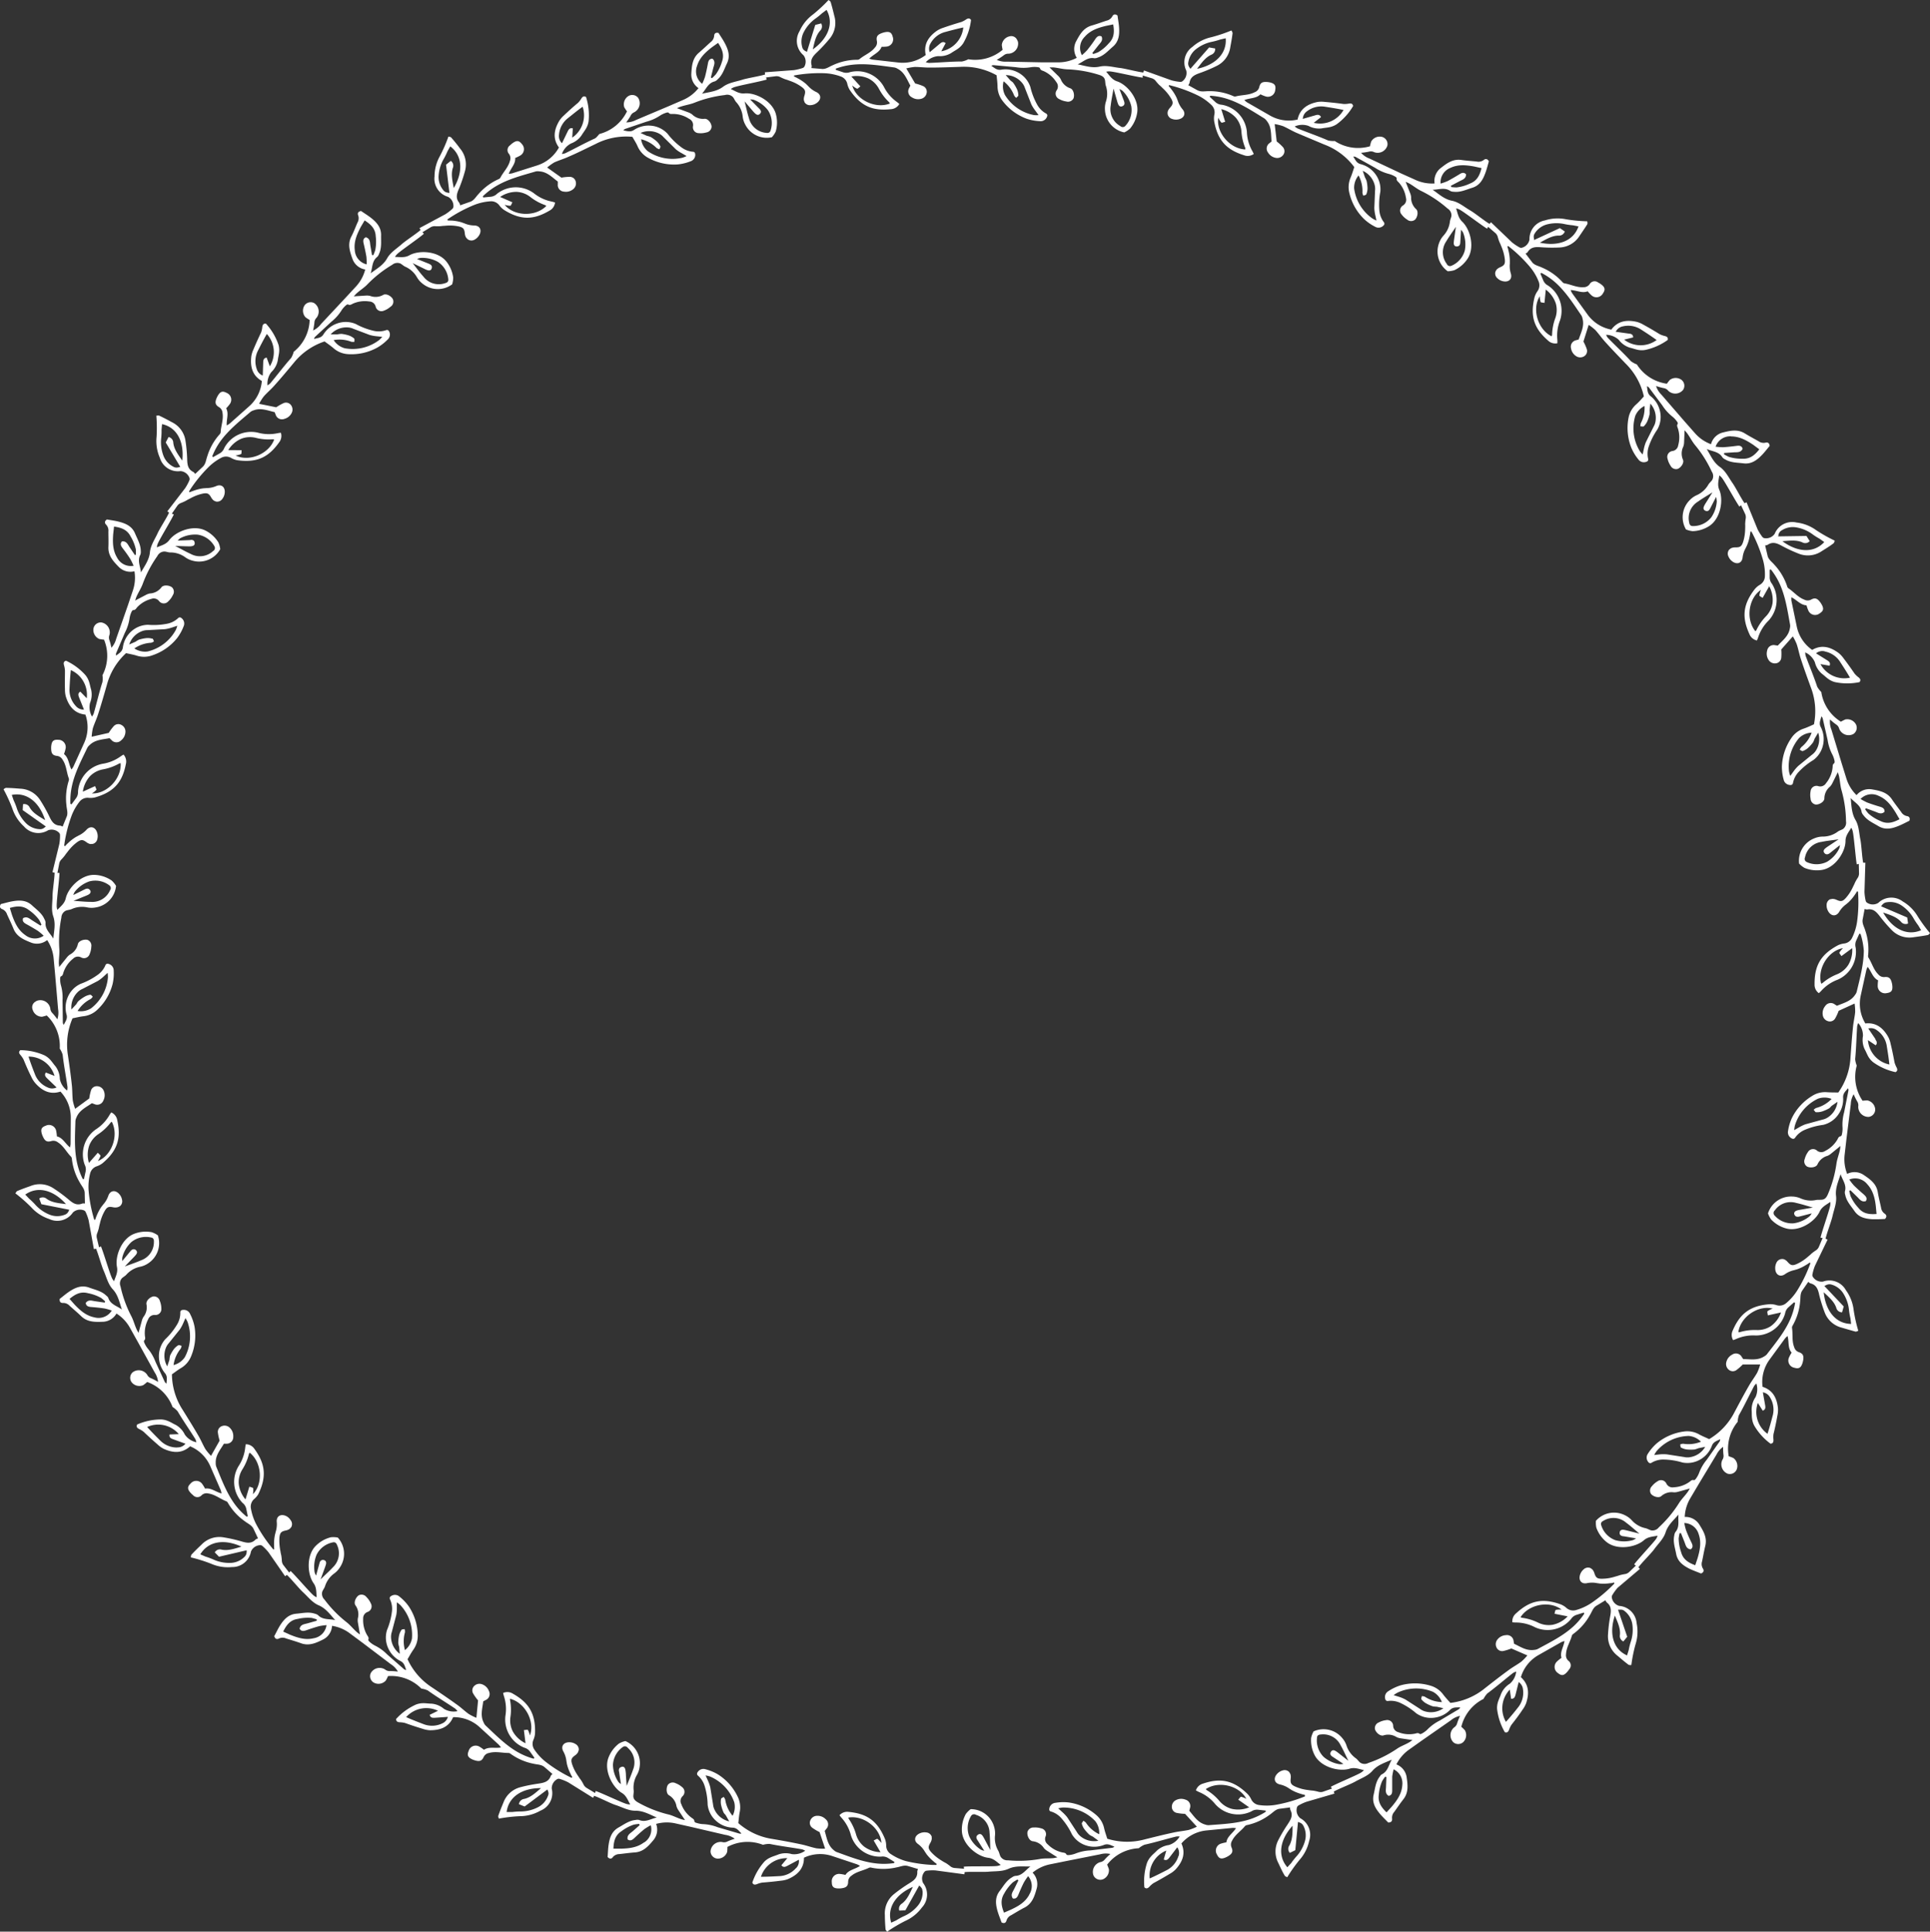 <svg xmlns="http://www.w3.org/2000/svg" viewBox="0.129 -0.05 499.76 500.07" style=""><rect x="0.129" y="-0.05" width="499.76" height="500.07" fill="#333333" stroke="none"/><g><title>Depositphotos_104673594_16_bo</title><g data-name="Layer 2"><path d="M496.72 237.2a10.8 10.8 0 0 0-3.89-3.88 4.87 4.87 0 0 0-6.33.37 2.69 2.69 0 0 1-2.95-.07.86.86 0 0 1-.3-.42 12.62 12.62 0 0 1-.33-2.36l.23-7.54h-.71.15c-.29-1.3-.46-4.7-.73-6-.36-1.73-.36-3.59-1.3-5.14-1-1.75-1-3.68-1.21-5.61 1 1.16 2.61 1.85 2.83 3.63a2.08 2.08 0 0 0 .46.8c1 1.37 2.49 2 3.86 2.82 1.74 1.06 3.45.7 5.16 0 1-.39 1.94-.91 2.89-1.37.24-.67 0-1.12-.65-1.21a2.23 2.23 0 0 1-1.49-1.08c-.8-1.09-1.64-2.15-2.39-3.27-1.27-1.89-3.27-2.23-5.26-2.58a4.22 4.22 0 0 0-3.89 1.51 10.24 10.24 0 0 1-2.64-4.33l-1.23-3.96-2.64-8.68a5.39 5.39 0 0 1-.36-2.62 16.41 16.41 0 0 0 1.54 1.27 1.86 1.86 0 0 1 .84 1.13A2.62 2.62 0 0 0 480 190a1.93 1.93 0 0 0 .7-2.54 2.54 2.54 0 0 0-2.75-1.25 11.2 11.2 0 0 0-1.13.58 10.94 10.94 0 0 1-5.08-7.69 5.93 5.93 0 0 1-1.06-1.38c-.89-2.69-2-5.31-3-8a4.08 4.08 0 0 1-.09-.87 4.89 4.89 0 0 1 2.49 2.55 5.69 5.69 0 0 0 1.79 2.95c.62.46 1.15 1 1.77 1.43a5.19 5.19 0 0 0 1.65.76 15.56 15.56 0 0 0 6.35 0c.4-.53.17-.87-.21-1.2a6.45 6.45 0 0 1-1.07-1c-.9-1.32-1.85-2.65-2.84-3.95a6.85 6.85 0 0 0-1.27-1.37c-2.14-1.6-4.42-2.25-6.87-.82a9.81 9.81 0 0 1-4-6.1l-1.38-6.66a5.57 5.57 0 0 1 0-.87c1.42.69 2.33 2 3.91 2.09a9.62 9.62 0 0 0 .53 1.46 1.9 1.9 0 0 0 2.87.63c1.05-.66 1.16-1.28.41-2.51a5.2 5.2 0 0 0-.39-.55c-.68-.85-1.27-1.05-2.23-.51a1.88 1.88 0 0 1-1.77 0c-1.64-.61-2.69-2-4.09-2.92a1 1 0 0 1-.35-.56 15.11 15.11 0 0 0-3.31-5.56c-.63-.75-1.56-1.33-1.77-2.41l-.61-2.58a2.07 2.07 0 0 0 .66-.16c1.4-.95 2.58-.32 3.85.37a39.66 39.66 0 0 0 4.17 1.92 6.39 6.39 0 0 0 6-.66c1-.63 2.06-1.27 3-2 .23-.16.28-.55.35-.7a39.28 39.28 0 0 1-4.79-2.7 10.81 10.81 0 0 0-5.13-2 4.87 4.87 0 0 0-5.63 2.91 2.69 2.69 0 0 1-2.72 1.13.86.86 0 0 1-.45-.27 12.63 12.63 0 0 1-1.26-2l-2.86-7-.66.28.12-.09c-.79-1.07-2.33-4.11-3.11-5.19-1-1.44-1.79-3.13-3.28-4.17-1.66-1.17-2.39-3-3.38-4.63 1.4.65 3.14.63 4.06 2.17a2.08 2.08 0 0 0 .75.54c1.44.86 3.08.8 4.68 1 2 .27 3.44-.77 4.72-2.08.75-.76 1.4-1.62 2.08-2.43-.06-.71-.43-1-1.09-.84a2.23 2.23 0 0 1-1.8-.38c-1.18-.67-2.37-1.3-3.51-2-1.93-1.21-3.9-.71-5.85-.22a4.22 4.22 0 0 0-2.94 3 10.24 10.24 0 0 1-4.17-2.88l-2.72-3.08-5.94-6.86a5.39 5.39 0 0 1-1.39-2.25 16.43 16.43 0 0 0 1.92.54 1.86 1.86 0 0 1 1.23.69 2.62 2.62 0 0 0 3.83-.21 1.93 1.93 0 0 0-.4-2.61 2.54 2.54 0 0 0-3 0 11.2 11.2 0 0 0-.79 1 11 11 0 0 1-7.77-5 5.93 5.93 0 0 1-1.53-.83c-1.91-2.09-4-4-6-6.07a4.08 4.08 0 0 1-.44-.76 4.89 4.89 0 0 1 3.31 1.32 5.69 5.69 0 0 0 2.83 2c.75.17 1.46.45 2.2.59a5.2 5.2 0 0 0 1.82 0 15.55 15.55 0 0 0 5.8-2.58c.15-.64-.2-.87-.68-1a6.45 6.45 0 0 1-1.39-.49c-1.36-.84-2.77-1.67-4.2-2.45a6.85 6.85 0 0 0-1.72-.74c-2.61-.59-4.95-.26-6.61 2a9.82 9.82 0 0 1-6.17-3.93l-4-5.53a5.58 5.58 0 0 1-.37-.78c1.58.05 3 .91 4.42.32a9.63 9.63 0 0 0 1.07 1.12 1.9 1.9 0 0 0 2.88-.58c.69-1 .54-1.64-.64-2.46a5.2 5.2 0 0 0-.58-.34 1.49 1.49 0 0 0-2.24.44 1.88 1.88 0 0 1-1.6.76c-1.75.11-3.28-.74-4.93-1a1 1 0 0 1-.54-.37 15.11 15.11 0 0 0-5.29-3.73c-.88-.43-2-.58-2.6-1.48l-1.61-2.11c.2-.15.44-.24.54-.41.89-1.43 2.23-1.34 3.66-1.23a39.65 39.65 0 0 0 4.59.05 6.39 6.39 0 0 0 5.18-3c.68-1 1.37-2 2-3 .14-.24 0-.62 0-.78a39.3 39.3 0 0 1-5.47-.52 10.81 10.81 0 0 0-5.49.29 4.87 4.87 0 0 0-4 4.94 2.69 2.69 0 0 1-2 2.14.86.86 0 0 1-.52-.06 12.63 12.63 0 0 1-2-1.33l-5.45-5.21-.49.52.07-.13c-1.16-.66-3.8-2.8-5-3.48-1.53-.89-2.91-2.13-4.69-2.48-2-.39-3.39-1.74-5-2.85 1.54 0 3.12-.7 4.59.33a2.08 2.08 0 0 0 .9.19c1.66.2 3.14-.52 4.68-1 2-.58 2.83-2.1 3.47-3.82.37-1 .62-2 .92-3.06-.34-.62-.81-.77-1.34-.33a2.23 2.23 0 0 1-1.8.39c-1.35-.14-2.7-.22-4-.41-2.26-.32-3.85.94-5.43 2.18a4.22 4.22 0 0 0-1.48 3.9 10.24 10.24 0 0 1-5-.94L363 44.88 354.76 41a5.39 5.39 0 0 1-2.19-1.49 16.41 16.41 0 0 0 2-.29 1.86 1.86 0 0 1 1.4.13 2.62 2.62 0 0 0 3.42-1.75 1.93 1.93 0 0 0-1.43-2.22 2.54 2.54 0 0 0-2.77 1.21 11.19 11.19 0 0 0-.32 1.23 11 11 0 0 1-9.12-1.37 5.93 5.93 0 0 1-1.73-.14c-2.6-1.14-5.3-2.05-7.92-3.12a4.09 4.09 0 0 1-.71-.51 4.89 4.89 0 0 1 3.56-.14 5.69 5.69 0 0 0 3.39.65c.76-.15 1.52-.18 2.25-.36a5.19 5.19 0 0 0 1.67-.72 15.55 15.55 0 0 0 4.25-4.71c-.12-.65-.54-.71-1-.65a6.45 6.45 0 0 1-1.46.12c-1.59-.22-3.21-.4-4.84-.53a6.85 6.85 0 0 0-1.87 0c-2.62.52-4.63 1.78-5.21 4.56a9.82 9.82 0 0 1-7.23-1.09l-5.9-3.39a5.57 5.57 0 0 1-.66-.56c1.47-.59 3.07-.37 4.17-1.5a9.63 9.63 0 0 0 1.44.58 1.9 1.9 0 0 0 2.39-1.7c.22-1.22-.18-1.72-1.59-2a5.19 5.19 0 0 0-.67-.07c-1.09-.06-1.63.24-1.87 1.31a1.88 1.88 0 0 1-1.21 1.35c-1.55.81-3.3.65-4.91 1.09a1 1 0 0 1-.65-.11 15.12 15.12 0 0 0-6.35-1.26c-1 0-2 .27-3-.29L307.82 22a2.07 2.07 0 0 0 .33-.6c.23-1.67 1.49-2.13 2.85-2.61a39.66 39.66 0 0 0 4.21-1.79 6.38 6.38 0 0 0 3.5-4.87c.22-1.19.44-2.38.58-3.57 0-.27-.22-.58-.28-.73a39.3 39.3 0 0 1-5.21 1.75 10.81 10.81 0 0 0-4.9 2.5 4.87 4.87 0 0 0-1.6 6.13 2.69 2.69 0 0 1-1 2.78.86.86 0 0 1-.5.16 12.64 12.64 0 0 1-2.34-.41l-7.1-2.55-.23.67v-.15c-1.32-.13-4.62-1-5.94-1.16-1.76-.19-3.52-.76-5.3-.36-2 .45-3.81-.21-5.71-.59 1.42-.6 2.57-1.91 4.33-1.57a2.08 2.08 0 0 0 .9-.19c1.6-.5 2.66-1.75 3.88-2.8 1.55-1.32 1.73-3.07 1.62-4.9-.07-1.07-.27-2.12-.41-3.17-.56-.43-1.05-.37-1.36.25a2.23 2.23 0 0 1-1.48 1.08c-1.29.42-2.56.89-3.85 1.26-2.19.62-3.13 2.42-4.08 4.2a4.22 4.22 0 0 0 .23 4.16 10.24 10.24 0 0 1-4.93 1.17h-4.11l-9.08-.18a5.39 5.39 0 0 1-2.61-.47A16.42 16.42 0 0 0 260 14.3a1.86 1.86 0 0 1 1.33-.45 2.62 2.62 0 0 0 2.41-3 1.67 1.67 0 0 0-.2-.49 1.66 1.66 0 0 0-2-1 2.54 2.54 0 0 0-2 2.23 11.19 11.19 0 0 0 .21 1.25 11 11 0 0 1-8.89 2.45 5.93 5.93 0 0 1-1.64.58c-2.84 0-5.67.28-8.51.37a4.08 4.08 0 0 1-.85-.18 4.89 4.89 0 0 1 3.2-1.58 5.69 5.69 0 0 0 3.36-.79c.63-.45 1.32-.78 1.91-1.24a5.19 5.19 0 0 0 1.24-1.33 15.54 15.54 0 0 0 2-6c-.38-.54-.78-.43-1.21-.18a6.45 6.45 0 0 1-1.29.7c-1.54.45-3.1.94-4.63 1.48a6.85 6.85 0 0 0-1.7.79c-2.19 1.54-3.5 3.51-2.9 6.28a9.82 9.82 0 0 1-7.05 1.95l-6.75-.76a5.58 5.58 0 0 1-.83-.25c1.1-1.14 2.66-1.58 3.2-3.07a9.64 9.64 0 0 0 1.39-.06 1.9 1.9 0 0 0 1.49-2.53C231 8.32 230.43 8 229 8.35a5.21 5.21 0 0 0-.64.21c-1 .39-1.39.88-1.17 2a1.88 1.88 0 0 1-.51 1.7c-1.08 1.37-2.74 1.94-4 3a1 1 0 0 1-.64.16 15.12 15.12 0 0 0-6.31 1.43c-.91.37-1.75 1.07-2.84.94l-2.65-.22a2.07 2.07 0 0 0 .06-.68c-.47-1.62.49-2.55 1.54-3.55a39.64 39.64 0 0 0 3.11-3.37 6.38 6.38 0 0 0 1.2-5.97c-.28-1.17-.57-2.35-.92-3.5-.08-.26-.44-.44-.55-.55a39.29 39.29 0 0 1-4 3.72 10.8 10.8 0 0 0-3.5 4.33 4.87 4.87 0 0 0 1 6.25 2.68 2.68 0 0 1 .24 2.94.86.86 0 0 1-.39.34 12.64 12.64 0 0 1-2.31.57l-7.53.56.06.71v-.14c-1.26.42-4.63.95-5.9 1.36-1.69.54-3.53.74-5 1.83-1.63 1.22-3.56 1.35-5.45 1.79 1.05-1.13 1.57-2.79 3.32-3.19a2.08 2.08 0 0 0 .75-.54c1.26-1.1 1.71-2.68 2.41-4.14.88-1.84.33-3.51-.52-5.13-.49-.95-1.11-1.83-1.67-2.73-.69-.17-1.11.09-1.14.78a2.23 2.23 0 0 1-.91 1.59c-1 .91-2 1.85-3 2.72-1.75 1.46-1.88 3.49-2 5.49a4.22 4.22 0 0 0 1.86 3.7 10.24 10.24 0 0 1-4 3.07l-3.77 1.63-8.38 3.54a5.39 5.39 0 0 1-2.57.63 16.41 16.41 0 0 0 1.1-1.63 1.86 1.86 0 0 1 1-1 2.62 2.62 0 0 0 1-3.71 1.93 1.93 0 0 0-2.6-.43 2.54 2.54 0 0 0-1 2.86 11.18 11.18 0 0 0 .7 1.06 10.94 10.94 0 0 1-7.12 5.85c-.46.45-.79 1-1.26 1.2-2.58 1.17-5.07 2.56-7.62 3.8a4.09 4.09 0 0 1-.85.18 4.89 4.89 0 0 1 2.37-2.72 5.69 5.69 0 0 0 2.71-2.09c.4-.66.88-1.25 1.24-1.91a5.19 5.19 0 0 0 .59-1.72 15.54 15.54 0 0 0-.66-6.31c-.57-.34-.89-.08-1.17.33a6.45 6.45 0 0 1-.89 1.17c-1.22 1-2.45 2.12-3.63 3.24a6.85 6.85 0 0 0-1.23 1.41c-1.37 2.3-1.77 4.63-.1 6.92a9.82 9.82 0 0 1-5.65 4.65l-6.48 2.05a5.58 5.58 0 0 1-.86.11c.54-1.49 1.78-2.52 1.67-4.1a9.63 9.63 0 0 0 1.4-.68 1.9 1.9 0 0 0 .33-2.91c-.77-1-1.4-1-2.54-.15a5.2 5.2 0 0 0-.5.45 1.49 1.49 0 0 0-.28 2.27 1.88 1.88 0 0 1 .23 1.76c-.43 1.69-1.72 2.89-2.48 4.37a1 1 0 0 1-.52.4 15.11 15.11 0 0 0-5.18 3.87c-.68.71-1.16 1.69-2.21 2l-2.51.88a2.07 2.07 0 0 0-.22-.64c-1.09-1.29-.59-2.53 0-3.86a39.62 39.62 0 0 0 1.47-4.35 6.38 6.38 0 0 0-1.28-5.86c-.73-1-1.47-1.91-2.27-2.82-.18-.21-.58-.22-.73-.27a39.27 39.27 0 0 1-2.18 5 10.8 10.8 0 0 0-1.42 5.31 4.87 4.87 0 0 0 3.48 5.29 2.69 2.69 0 0 1 1.41 2.59.86.86 0 0 1-.22.47 12.64 12.64 0 0 1-1.88 1.46L108.76 59l.35.62-.1-.11c-1 .9-3.84 2.75-4.84 3.64-1.32 1.18-2.92 2.11-3.81 3.7-1 1.78-2.71 2.68-4.25 3.85.5-1.46.3-3.18 1.73-4.27a2.08 2.08 0 0 0 .46-.8c.7-1.52.47-3.15.51-4.76.05-2-1.12-3.34-2.56-4.48-.84-.66-1.76-1.22-2.63-1.82-.7.13-1 .53-.73 1.17a2.23 2.23 0 0 1-.19 1.83c-.55 1.24-1 2.5-1.64 3.7-1 2-.3 3.95.39 5.84a4.22 4.22 0 0 0 3.25 2.61 10.24 10.24 0 0 1-2.43 4.44l-2.78 3-6.2 6.63a5.39 5.39 0 0 1-2.09 1.71 16.4 16.4 0 0 0 .34-2 1.86 1.86 0 0 1 .56-1.29 2.62 2.62 0 0 0-.61-3.79 1.93 1.93 0 0 0-2.55.67 2.54 2.54 0 0 0 .3 3 11.19 11.19 0 0 0 1.07.69 10.94 10.94 0 0 1-4.13 8.24 5.92 5.92 0 0 1-.67 1.61c-1.88 2.12-3.59 4.4-5.41 6.57a4.09 4.09 0 0 1-.71.51 4.89 4.89 0 0 1 1-3.43 5.69 5.69 0 0 0 1.66-3c.09-.77.3-1.5.36-2.24a5.19 5.19 0 0 0-.16-1.81A15.54 15.54 0 0 0 69 83.74c-.66-.08-.84.29-.94.78a6.44 6.44 0 0 1-.31 1.48 89.01 89.01 0 0 0-2 4.43 6.84 6.84 0 0 0-.55 1.79c-.31 2.66.26 4.95 2.73 6.36a9.81 9.81 0 0 1-3.27 6.54l-5.08 4.51a5.58 5.58 0 0 1-.74.45c-.11-1.58.6-3-.14-4.43a9.62 9.62 0 0 0 1-1.19 1.9 1.9 0 0 0-.88-2.8c-1.1-.58-1.69-.36-2.38.89a5.21 5.21 0 0 0-.28.61c-.39 1-.27 1.63.67 2.18a1.88 1.88 0 0 1 .92 1.51c.29 1.72-.4 3.33-.48 5a1 1 0 0 1-.31.58 15.1 15.1 0 0 0-3.16 5.65c-.34.92-.38 2-1.2 2.74l-1.93 1.82c-.17-.19-.29-.41-.47-.5-1.52-.74-1.57-2.07-1.61-3.51a39.61 39.61 0 0 0-.43-4.57 6.38 6.38 0 0 0-3.55-4.83c-1.06-.58-2.13-1.15-3.22-1.66-.25-.12-.62 0-.78 0a39.26 39.26 0 0 1 .06 5.49 10.8 10.8 0 0 0 .86 5.43 4.87 4.87 0 0 0 5.33 3.42 2.69 2.69 0 0 1 2.34 1.79.86.86 0 0 1 0 .52 12.63 12.63 0 0 1-1.12 2.1l-4.62 6 .57.43-.14-.06c-.53 1.22-2.39 4.08-2.94 5.29-.73 1.61-1.81 3.11-2 4.92-.18 2-1.38 3.55-2.32 5.24-.14-1.54-1-3-.15-4.6a2.08 2.08 0 0 0 .1-.92c0-1.67-.85-3.07-1.47-4.55-.78-1.88-2.38-2.59-4.16-3.05-1-.27-2.1-.4-3.14-.59-.58.4-.68.89-.18 1.37a2.23 2.23 0 0 1 .57 1.75c0 1.35.06 2.7 0 4.05-.08 2.28 1.33 3.73 2.74 5.17a4.22 4.22 0 0 0 4 1.07 10.23 10.23 0 0 1-.41 5l-1.31 3.89-3 8.58a5.39 5.39 0 0 1-1.25 2.33 16.41 16.41 0 0 0-.49-1.93 1.86 1.86 0 0 1 0-1.41 2.62 2.62 0 0 0-2.1-3.21 1.93 1.93 0 0 0-2.06 1.65 2.54 2.54 0 0 0 1.49 2.62 11.2 11.2 0 0 0 1.26.19 10.94 10.94 0 0 1-.41 9.21 5.92 5.92 0 0 1 0 1.74c-.86 2.7-1.49 5.48-2.27 8.2a4.08 4.08 0 0 1-.44.76 4.89 4.89 0 0 1-.51-3.53 5.68 5.68 0 0 0 .29-3.43c-.23-.74-.34-1.49-.59-2.19a5.19 5.19 0 0 0-.89-1.59 15.55 15.55 0 0 0-5.03-3.72c-.63.19-.65.61-.54 1.09a6.45 6.45 0 0 1 .27 1.44c0 1.6-.06 3.24 0 4.86a6.85 6.85 0 0 0 .22 1.86c.79 2.55 2.25 4.41 5.08 4.7a9.81 9.81 0 0 1-.32 7.31l-2.81 6.19a5.58 5.58 0 0 1-.49.71c-.74-1.39-.68-3-1.93-4a9.63 9.63 0 0 0 .43-1.49 1.9 1.9 0 0 0-1.94-2.2c-1.24-.09-1.69.36-1.81 1.78a5.19 5.19 0 0 0 0 .67c.05 1.09.41 1.6 1.5 1.72a1.88 1.88 0 0 1 1.46 1c1 1.45 1 3.21 1.59 4.77a1 1 0 0 1 0 .65 15.1 15.1 0 0 0-.59 6.44c.07 1 .48 2 0 3l-1 2.45a2.07 2.07 0 0 0-.63-.26c-1.69-.05-2.28-1.26-2.9-2.56a39.63 39.63 0 0 0-2.25-4 6.39 6.39 0 0 0-5.21-3c-1.2-.1-2.41-.19-3.62-.21-.28 0-.55.28-.69.36a39.28 39.28 0 0 1 2.29 5 10.8 10.8 0 0 0 3 4.61 4.87 4.87 0 0 0 6.26 1 2.69 2.69 0 0 1 2.87.68.86.86 0 0 1 .21.48 12.62 12.62 0 0 1-.17 2.37l-1.79 7.33.7.16h-.15c0 1.33-.53 4.7-.53 6 0 1.77-.39 3.58.2 5.3.66 1.93.18 3.81 0 5.73-.75-1.35-2.17-2.35-2-4.14a2.08 2.08 0 0 0-.29-.88c-.66-1.54-2-2.46-3.19-3.56-1.48-1.4-3.23-1.4-5-1.1-1.05.18-2.08.49-3.11.74-.37.61-.26 1.09.39 1.32a2.23 2.23 0 0 1 1.23 1.36c.56 1.23 1.16 2.45 1.66 3.7.85 2.11 2.74 2.86 4.6 3.61a4.22 4.22 0 0 0 4.12-.67 10.23 10.23 0 0 1 1.68 4.78l.38 4.09.77 9a5.39 5.39 0 0 1-.19 2.64 16.43 16.43 0 0 0-1.24-1.57 1.86 1.86 0 0 1-.59-1.28A2.62 2.62 0 0 0 9.8 259a1.67 1.67 0 0 0-.47.25 1.66 1.66 0 0 0-.74 2.1 2.54 2.54 0 0 0 2.41 1.82 11.21 11.21 0 0 0 1.23-.34 10.94 10.94 0 0 1 3.37 8.58 5.93 5.93 0 0 1 .75 1.57c.31 2.82.87 5.61 1.26 8.42a4.09 4.09 0 0 1-.09.87 4.89 4.89 0 0 1-1.9-3A5.69 5.69 0 0 0 14.5 276c-.51-.58-.92-1.23-1.43-1.77a5.19 5.19 0 0 0-1.46-1.09 15.56 15.56 0 0 0-6.21-1.32c-.5.43-.35.82 0 1.22a6.45 6.45 0 0 1 .83 1.21c.61 1.48 1.26 3 2 4.45a6.84 6.84 0 0 0 1 1.61c1.76 2 3.85 3.12 6.55 2.23a9.81 9.81 0 0 1 2.68 6.81l-.05 6.79a5.58 5.58 0 0 1-.16.85c-1.25-1-1.85-2.47-3.39-2.86a9.62 9.62 0 0 0-.21-1.54 1.9 1.9 0 0 0-2.67-1.22c-1.17.42-1.4 1-.93 2.37a5.18 5.18 0 0 0 .27.62c.49 1 1 1.29 2.07 1a1.88 1.88 0 0 1 1.74.33c1.48.93 2.21 2.53 3.4 3.71a1 1 0 0 1 .22.62 15.1 15.1 0 0 0 2.08 6.13c.46.87 1.25 1.63 1.23 2.72l.06 2.65a2.07 2.07 0 0 0-.68 0c-1.56.64-2.59-.22-3.69-1.16A39.66 39.66 0 0 0 14 307.6a6.39 6.39 0 0 0-6-.6c-1.14.4-2.28.81-3.39 1.28-.25.11-.39.48-.49.61a39.29 39.29 0 0 1 4.12 3.63 10.81 10.81 0 0 0 4.61 3 4.87 4.87 0 0 0 6.15-1.67 2.69 2.69 0 0 1 2.9-.54.86.86 0 0 1 .38.35 12.63 12.63 0 0 1 .81 2.24l1.35 7.42.7-.14-.14.06c.55 1.21 1.43 4.5 2 5.73.71 1.62 1.1 3.43 2.34 4.76 1.38 1.49 1.72 3.4 2.35 5.23-1.23-.93-2.94-1.27-3.52-3-.09-.27-.39-.48-.62-.69-1.23-1.14-2.85-1.42-4.37-2-1.92-.68-3.52 0-5.05 1-.89.59-1.7 1.29-2.54 1.94-.09.7.2 1.1.89 1.05a2.23 2.23 0 0 1 1.68.74c1 .9 2.05 1.77 3 2.7 1.64 1.58 3.66 1.5 5.68 1.43a4.22 4.22 0 0 0 3.45-2.13 10.24 10.24 0 0 1 3.48 3.68l2 3.58 4.39 7.95a5.39 5.39 0 0 1 .9 2.49 16.41 16.41 0 0 0-1.77-.93 1.86 1.86 0 0 1-1.06-.93 2.62 2.62 0 0 0-3.79-.59 1.93 1.93 0 0 0-.15 2.63 2.54 2.54 0 0 0 2.95.65 11.19 11.19 0 0 0 1-.81 10.94 10.94 0 0 1 6.57 6.47 5.93 5.93 0 0 1 1.32 1.13c1.43 2.45 3.08 4.77 4.58 7.18a4.08 4.08 0 0 1 .27.83 4.89 4.89 0 0 1-3-2 5.69 5.69 0 0 0-2.36-2.51c-.7-.32-1.34-.75-2-1a5.2 5.2 0 0 0-1.77-.4 15.56 15.56 0 0 0-6.21 1.31c-.28.6 0 .89.45 1.13a6.45 6.45 0 0 1 1.25.77 93.79 93.79 0 0 0 3.6 3.27 6.85 6.85 0 0 0 1.53 1.1c2.43 1.12 4.79 1.28 6.89-.63a9.81 9.81 0 0 1 5.21 5.13l2.72 6.23a5.58 5.58 0 0 1 .2.84c-1.53-.38-2.7-1.51-4.26-1.24a9.63 9.63 0 0 0-.82-1.32 1.9 1.9 0 0 0-2.93 0c-.89.86-.87 1.49.12 2.54a5.21 5.21 0 0 0 .5.45 1.49 1.49 0 0 0 2.28 0 1.88 1.88 0 0 1 1.72-.41c1.73.25 3.05 1.41 4.61 2a1 1 0 0 1 .46.47 15.11 15.11 0 0 0 4.4 4.75c.77.6 1.8 1 2.24 2l1.13 2.4a2.07 2.07 0 0 0-.62.29c-1.17 1.22-2.46.85-3.84.44a39.67 39.67 0 0 0-4.48-1 6.39 6.39 0 0 0-5.69 1.89c-.88.83-1.75 1.67-2.57 2.55-.19.2-.16.6-.2.75a39.31 39.31 0 0 1 5.24 1.64 10.81 10.81 0 0 0 5.43.86 4.87 4.87 0 0 0 4.9-4 2.69 2.69 0 0 1 2.43-1.67.86.86 0 0 1 .49.17 12.63 12.63 0 0 1 1.65 1.71l4.27 6.16.59-.41-.1.11c1 .88 3.14 3.53 4.13 4.43 1.31 1.19 2.4 2.69 4.07 3.4 1.87.8 3 2.41 4.27 3.83-1.51-.35-3.2 0-4.42-1.27a2.08 2.08 0 0 0-.84-.38c-1.59-.54-3.18-.14-4.79 0-2 .16-3.2 1.46-4.19 3-.57.9-1 1.87-1.53 2.81.2.68.63.92 1.24.6a2.23 2.23 0 0 1 1.84 0c1.29.41 2.59.78 3.86 1.24 2.14.78 4-.12 5.77-1a4.22 4.22 0 0 0 2.26-3.51 10.24 10.24 0 0 1 4.68 2l3.3 2.45 7.24 5.48a5.39 5.39 0 0 1 1.83 1.91 16.42 16.42 0 0 0-2-.13 1.86 1.86 0 0 1-1.34-.42 2.62 2.62 0 0 0-3.71 1 1.93 1.93 0 0 0 .93 2.47 2.54 2.54 0 0 0 3-.61 11.18 11.18 0 0 0 .57-1.14 11 11 0 0 1 8.63 3.24 5.93 5.93 0 0 1 1.67.49c2.3 1.65 4.75 3.11 7.1 4.7a4.09 4.09 0 0 1 .58.65 4.89 4.89 0 0 1-3.51-.6 5.69 5.69 0 0 0-3.18-1.34c-.77 0-1.53-.14-2.27-.12a5.19 5.19 0 0 0-1.79.35 15.55 15.55 0 0 0-5.14 3.73c0 .66.38.81.87.85a6.45 6.45 0 0 1 1.43.19c1.51.54 3.06 1.06 4.62 1.52a6.85 6.85 0 0 0 1.84.36c2.68 0 4.89-.78 6-3.38a9.82 9.82 0 0 1 6.85 2.57l5 4.58a5.58 5.58 0 0 1 .53.69c-1.56.28-3.08-.28-4.39.6a9.63 9.63 0 0 0-1.28-.87 1.9 1.9 0 0 0-2.69 1.17c-.47 1.15-.18 1.72 1.14 2.27a5.19 5.19 0 0 0 .64.21c1.05.29 1.65.1 2.1-.89a1.88 1.88 0 0 1 1.41-1.07c1.68-.47 3.36 0 5 0a1 1 0 0 1 .61.25 15.11 15.11 0 0 0 5.95 2.55c1 .24 2 .16 2.85.91l2 1.73c-.17.19-.38.33-.44.52-.57 1.59-1.9 1.78-3.33 2a39.66 39.66 0 0 0-4.5.9 6.39 6.39 0 0 0-4.43 4c-.46 1.11-.92 2.23-1.31 3.37-.09.26.1.61.13.77a39.31 39.31 0 0 1 5.46-.63 10.81 10.81 0 0 0 5.31-1.43A4.87 4.87 0 0 0 143 463a2.69 2.69 0 0 1 1.54-2.52.86.86 0 0 1 .52 0 12.64 12.64 0 0 1 2.21.89l6.42 4 .37-.61v.14c1.27.4 4.31 2 5.57 2.37 1.68.56 3.29 1.48 5.11 1.45 2 0 3.68 1 5.46 1.76-1.52.3-2.91 1.33-4.56.63a2.08 2.08 0 0 0-.93 0c-1.67.15-3 1.16-4.38 1.93-1.79 1-2.33 2.64-2.6 4.46-.16 1.06-.18 2.13-.26 3.19.46.54 1 .58 1.38 0a2.23 2.23 0 0 1 1.68-.75c1.35-.15 2.68-.34 4-.43 2.27-.16 3.57-1.72 4.86-3.26a4.22 4.22 0 0 0 .64-4.12 10.24 10.24 0 0 1 5.07-.12l4 .9 8.84 2.06a5.39 5.39 0 0 1 2.45 1 16.42 16.42 0 0 0-1.87.69 1.86 1.86 0 0 1-1.4.16 2.62 2.62 0 0 0-3 2.43 1.93 1.93 0 0 0 1.86 1.87 2.54 2.54 0 0 0 2.45-1.76 11.19 11.19 0 0 0 .06-1.27 11 11 0 0 1 9.21-.55 5.93 5.93 0 0 1 1.73-.23c2.78.57 5.61.91 8.4 1.4a4.09 4.09 0 0 1 .8.36 4.89 4.89 0 0 1-3.45.88 5.69 5.69 0 0 0-3.45.07c-.71.3-1.45.49-2.12.81a5.19 5.19 0 0 0-1.49 1 15.54 15.54 0 0 0-3.18 5.49c.26.61.67.58 1.14.42a6.45 6.45 0 0 1 1.41-.42c1.6-.12 3.23-.28 4.84-.49a6.85 6.85 0 0 0 1.83-.41c2.46-1.06 4.16-2.7 4.15-5.54a9.82 9.82 0 0 1 7.3-.44l6.45 2.15a5.58 5.58 0 0 1 .76.41c-1.31.89-2.93 1-3.77 2.34a9.63 9.63 0 0 0-1.53-.27 1.9 1.9 0 0 0-2 2.16c0 1.24.53 1.64 2 1.61a5.2 5.2 0 0 0 .67-.07c1.08-.17 1.55-.58 1.56-1.67a1.88 1.88 0 0 1 .85-1.55c1.35-1.12 3.09-1.32 4.58-2.08a1 1 0 0 1 .66 0 15.12 15.12 0 0 0 6.47-.09c1-.17 1.94-.68 3-.33l2.54.76a2.07 2.07 0 0 0-.2.65c.12 1.68-1 2.39-2.24 3.15a39.65 39.65 0 0 0-3.74 2.65 6.38 6.38 0 0 0-2.41 5.49c0 1.21.07 2.41.17 3.62 0 .27.34.52.43.65a39.3 39.3 0 0 1 4.73-2.8 10.81 10.81 0 0 0 4.27-3.46 4.87 4.87 0 0 0 .3-6.33 2.69 2.69 0 0 1 .38-2.92.86.86 0 0 1 .45-.26 12.64 12.64 0 0 1 2.38-.08l7.48 1 .09-.71v.15c1.32-.15 4.73 0 6.06-.1 1.76-.18 3.61 0 5.25-.75 1.85-.86 3.77-.58 5.7-.61-1.26.89-2.11 2.4-3.91 2.43a2.08 2.08 0 0 0-.85.38c-1.46.82-2.23 2.27-3.21 3.55-1.24 1.61-1.06 3.36-.56 5.13.29 1 .7 2 1.06 3 .64.31 1.11.15 1.28-.52a2.23 2.23 0 0 1 1.23-1.37c1.17-.68 2.31-1.4 3.5-2 2-1.07 2.56-3 3.11-5a4.22 4.22 0 0 0-1.09-4 10.24 10.24 0 0 1 4.58-2.17l4-.81L285 480a5.39 5.39 0 0 1 2.65-.08 16.42 16.42 0 0 0-1.43 1.39 1.86 1.86 0 0 1-1.21.72 2.62 2.62 0 0 0-1.73 3.43 1.93 1.93 0 0 0 2.46 1 2.54 2.54 0 0 0 1.53-2.6 11.19 11.19 0 0 0-.46-1.18 11 11 0 0 1 8.19-4.25 5.93 5.93 0 0 1 1.48-.91c2.77-.61 5.49-1.45 8.24-2.13a4.08 4.08 0 0 1 .87 0 4.89 4.89 0 0 1-2.8 2.21 5.69 5.69 0 0 0-3.12 1.47c-.53.57-1.12 1-1.61 1.61a5.19 5.19 0 0 0-.93 1.56 15.54 15.54 0 0 0-.67 6.31c.48.45.85.26 1.22-.08a6.45 6.45 0 0 1 1.12-1c1.41-.76 2.83-1.57 4.22-2.41a6.85 6.85 0 0 0 1.5-1.12c1.82-2 2.7-4.16 1.53-6.75a9.82 9.82 0 0 1 6.49-3.37l6.77-.66a5.58 5.58 0 0 1 .87.07c-.84 1.34-2.27 2.1-2.49 3.67a9.63 9.63 0 0 0-1.51.37 1.9 1.9 0 0 0-.93 2.78c.54 1.12 1.15 1.29 2.45.67a5.19 5.19 0 0 0 .59-.33c.92-.59 1.18-1.15.74-2.16a1.88 1.88 0 0 1 .14-1.76c.78-1.57 2.28-2.47 3.33-3.76a1 1 0 0 1 .59-.29 15.11 15.11 0 0 0 5.88-2.71c.81-.55 1.49-1.41 2.58-1.51l2.63-.34a2.07 2.07 0 0 0 .09.68c.8 1.49 0 2.6-.77 3.79a39.64 39.64 0 0 0-2.34 3.95 6.38 6.38 0 0 0 0 6c.52 1.09 1 2.18 1.63 3.23.13.24.52.34.66.42a39.29 39.29 0 0 1 3.18-4.48 10.8 10.8 0 0 0 2.49-4.9 4.87 4.87 0 0 0-2.3-5.9 2.69 2.69 0 0 1-.84-2.83.86.86 0 0 1 .31-.42 12.63 12.63 0 0 1 2.14-1l7.24-2.11-.21-.68.08.13c1.15-.67 4.33-1.89 5.49-2.55 1.54-.88 3.3-1.45 4.49-2.82 1.34-1.53 3.2-2.06 5-2.88-.79 1.32-1 3.05-2.58 3.81-.26.12-.43.44-.62.69-1 1.34-1.12 3-1.49 4.55-.47 2 .4 3.5 1.57 4.91.68.82 1.47 1.56 2.2 2.32.71 0 1.07-.32 1-1a2.23 2.23 0 0 1 .56-1.75c.79-1.1 1.54-2.22 2.37-3.28 1.41-1.79 1.11-3.8.83-5.79a4.22 4.22 0 0 0-2.64-3.23 10.24 10.24 0 0 1 3.3-3.84l3.35-2.38 7.45-5.19a5.39 5.39 0 0 1 2.38-1.15 16.42 16.42 0 0 0-.74 1.85 1.86 1.86 0 0 1-.81 1.15 2.62 2.62 0 0 0-.19 3.83 1.93 1.93 0 0 0 2.64-.12 2.54 2.54 0 0 0 .34-3 11.19 11.19 0 0 0-.91-.89 10.94 10.94 0 0 1 5.75-7.21 5.92 5.92 0 0 1 1-1.43c2.28-1.68 4.43-3.56 6.66-5.3a4.08 4.08 0 0 1 .8-.35 4.89 4.89 0 0 1-1.66 3.15 5.69 5.69 0 0 0-2.25 2.61c-.25.73-.6 1.41-.82 2.12a5.19 5.19 0 0 0-.22 1.81 15.54 15.54 0 0 0 2 6c.63.22.88-.11 1.08-.57a6.44 6.44 0 0 1 .63-1.33c1-1.27 2-2.58 2.88-3.92a6.85 6.85 0 0 0 .91-1.63c.86-2.53.77-4.89-1.34-6.79a9.81 9.81 0 0 1 4.56-5.72l5.91-3.35a5.59 5.59 0 0 1 .82-.29c-.22 1.57-1.22 2.84-.78 4.36a9.63 9.63 0 0 0-1.22 1 1.9 1.9 0 0 0 .28 2.92c1 .8 1.58.7 2.51-.38a5.19 5.19 0 0 0 .4-.54 1.49 1.49 0 0 0-.2-2.27 1.88 1.88 0 0 1-.59-1.67c.07-1.75 1.08-3.18 1.51-4.79a1 1 0 0 1 .42-.5 15.11 15.11 0 0 0 4.27-4.87c.52-.83.79-1.89 1.74-2.43l2.27-1.38a2.07 2.07 0 0 0 .35.58c1.33 1 1.1 2.36.84 3.77a39.61 39.61 0 0 0-.53 4.56 6.38 6.38 0 0 0 2.47 5.46c.92.78 1.84 1.57 2.8 2.29.22.17.61.1.77.12a39.27 39.27 0 0 1 1.09-5.38 10.8 10.8 0 0 0 .28-5.49 4.87 4.87 0 0 0-4.51-4.45 2.69 2.69 0 0 1-1.92-2.24.86.86 0 0 1 .11-.51A12.63 12.63 0 0 1 419 411l5.76-4.88-.47-.54.12.09c.77-1.08 3.19-3.49 4-4.56 1-1.43 2.42-2.67 3-4.41.6-1.94 2.09-3.19 3.36-4.65-.19 1.53.37 3.18-.81 4.53a2.08 2.08 0 0 0-.29.88c-.37 1.63.19 3.18.49 4.76.37 2 1.79 3 3.44 3.85 1 .47 2 .83 3 1.23.66-.27.85-.73.47-1.3a2.23 2.23 0 0 1-.2-1.83c.28-1.33.5-2.66.83-4 .55-2.21-.53-3.92-1.6-5.63a4.22 4.22 0 0 0-3.72-1.88 10.23 10.23 0 0 1 1.45-4.85l2.09-3.53 4.69-7.77a5.39 5.39 0 0 1 1.71-2 16.39 16.39 0 0 0 .08 2 1.86 1.86 0 0 1-.28 1.38 2.62 2.62 0 0 0 1.39 3.58 1.93 1.93 0 0 0 2.36-1.19 2.54 2.54 0 0 0-.91-2.88 11.2 11.2 0 0 0-1.19-.45 10.94 10.94 0 0 1 2.32-8.92 5.92 5.92 0 0 1 .32-1.71c1.4-2.46 2.6-5 3.93-7.55a4.08 4.08 0 0 1 .59-.65 4.89 4.89 0 0 1-.23 3.55 5.69 5.69 0 0 0-1 3.3c.07.77 0 1.53.12 2.27a5.19 5.19 0 0 0 .54 1.74 15.55 15.55 0 0 0 4.24 4.72c.66-.06.76-.46.76-1a6.45 6.45 0 0 1 0-1.47 67.8 67.8 0 0 0 1-4.75 6.84 6.84 0 0 0 .17-1.86c-.25-2.66-1.29-4.79-4-5.65a9.81 9.81 0 0 1 1.84-7.08l4-5.47a5.57 5.57 0 0 1 .63-.6c.44 1.52 0 3.09 1.06 4.3a9.63 9.63 0 0 0-.73 1.37 1.9 1.9 0 0 0 1.45 2.55c1.19.34 1.73 0 2.14-1.37a5.2 5.2 0 0 0 .14-.66c.17-1.08-.07-1.65-1.11-2a1.88 1.88 0 0 1-1.22-1.29c-.65-1.62-.31-3.34-.57-5a1 1 0 0 1 .18-.63 15.1 15.1 0 0 0 1.92-6.18c.14-1-.05-2.05.6-2.93l1.51-2.18c.2.15.37.34.56.39 1.64.4 2 1.7 2.3 3.1a39.62 39.62 0 0 0 1.37 4.38 6.39 6.39 0 0 0 4.48 4c1.16.34 2.32.68 3.49 1 .27.06.6-.16.75-.21a39.26 39.26 0 0 1-1.2-5.36 10.8 10.8 0 0 0-2-5.13 4.87 4.87 0 0 0-5.93-2.24 2.69 2.69 0 0 1-2.66-1.27.86.86 0 0 1-.1-.51 12.63 12.63 0 0 1 .66-2.29l3.28-6.8-.65-.3h.15c.27-1.3 1.49-4.48 1.78-5.79.38-1.73 1.13-3.42.91-5.23-.24-2 .61-3.76 1.18-5.61.45 1.48 1.63 2.75 1.11 4.47a2.08 2.08 0 0 0 .1.92c.33 1.64 1.47 2.82 2.38 4.15 1.15 1.68 2.87 2 4.7 2.12 1.07 0 2.14 0 3.2-.08.49-.51.48-1-.1-1.38a2.23 2.23 0 0 1-.92-1.59c-.29-1.32-.62-2.63-.85-4-.39-2.24-2.08-3.37-3.75-4.49a4.22 4.22 0 0 0-4.17-.2 10.23 10.23 0 0 1-.65-5l.47-4.08 1.12-9a5.39 5.39 0 0 1 .74-2.54 16.4 16.4 0 0 0 .88 1.79 1.86 1.86 0 0 1 .31 1.37 2.62 2.62 0 0 0 2.72 2.7 1.93 1.93 0 0 0 1.67-2 2.54 2.54 0 0 0-2-2.26 11.22 11.22 0 0 0-1.27.08 10.94 10.94 0 0 1-1.51-9.09 5.93 5.93 0 0 1-.41-1.69c.28-2.82.32-5.67.52-8.5a4.08 4.08 0 0 1 .27-.83 4.89 4.89 0 0 1 1.23 3.34 5.69 5.69 0 0 0 .43 3.42c.38.67.64 1.39 1 2a5.19 5.19 0 0 0 1.2 1.37 15.55 15.55 0 0 0 5.8 2.58c.58-.32.51-.73.3-1.18a6.44 6.44 0 0 1-.56-1.36c-.29-1.58-.61-3.18-1-4.76a6.85 6.85 0 0 0-.6-1.77c-1.31-2.33-3.12-3.85-5.95-3.54a9.81 9.81 0 0 1-1.2-7.21l1.46-6.64a5.56 5.56 0 0 1 .33-.8c1 1.21 1.3 2.81 2.72 3.5a9.62 9.62 0 0 0-.11 1.55 1.9 1.9 0 0 0 2.36 1.74c1.23-.17 1.58-.7 1.4-2.12a5.19 5.19 0 0 0-.14-.66c-.28-1.05-.73-1.48-1.83-1.37a1.88 1.88 0 0 1-1.63-.68c-1.25-1.22-1.64-2.93-2.55-4.33a1 1 0 0 1-.09-.65 15.1 15.1 0 0 0-.76-6.43c-.27-.94-.88-1.85-.64-2.92l.49-2.61a2.07 2.07 0 0 0 .67.13c1.66-.3 2.49.76 3.37 1.9a39.63 39.63 0 0 0 3 3.45 6.39 6.39 0 0 0 5.71 1.82c1.2-.16 2.4-.32 3.58-.55.27-.05.48-.39.6-.49a39.28 39.28 0 0 1-3.17-4.33zm-10.1-31.2c2.05.86 3.26 2.52 4.38 4.32l1 1.71c-1.62.85-3.18 1.37-5 .44a11.14 11.14 0 0 1-3.05-1.9 11.33 11.33 0 0 1-.85-1.1l.19-.28 2.28.84c.82.28 1.62.89 2.53.1.09-.83-.45-1.12-1.16-1.33-1.11-.33-2.22-.68-3.31-1.09a15 15 0 0 1-1.72-.92 4 4 0 0 1 4.71-.79zm-14-37.4a6.06 6.06 0 0 1 3.87 2.51c.9 1.38 1.8 2.75 2.68 4.28a7 7 0 0 1-7.64-3.51l2.36.41c.31-.79-.18-1.12-.69-1.44l-2.82-1.76a2.56 2.56 0 0 1 2.29-.51zm-12-30.08a2.16 2.16 0 0 1 .25-.68 1.63 1.63 0 0 1 .56-.55 5.32 5.32 0 0 1 4-.78 9.91 9.91 0 0 1 4.17 1.85 18.16 18.16 0 0 0 1.73 1.08l1.18.84c-2.77 3-7 2.62-10.84-.22 1.87-.15 3.58-.39 5.17.3a1.54 1.54 0 0 0 1.9-.32l-.84-1.34-7.37.11a2.29 2.29 0 0 1 .18-.31zm-12.27-25.59c2.23 0 4 1 5.76 2.17l1.58 1.17c-1.13 1.44-2.35 2.54-4.37 2.43a11.14 11.14 0 0 1-3.56-.49 11.33 11.33 0 0 1-1.22-.66l.06-.33 2.43-.16c.86-.07 1.84.15 2.35-.94-.26-.8-.87-.84-1.6-.74-1.15.15-2.31.28-3.46.35a15 15 0 0 1-1.95-.14 4 4 0 0 1 4.08-2.68zm-28-28.49a6.06 6.06 0 0 1 4.56.72c1.39.89 2.76 1.78 4.19 2.82a7 7 0 0 1-8.41-.1l2.33-.58c0-.84-.62-.95-1.22-1l-3.29-.46a2.56 2.56 0 0 1 1.97-1.42zm-23.07-23.36a1.63 1.63 0 0 1 .28-.73 5.32 5.32 0 0 1 3.33-2.35 9.91 9.91 0 0 1 4.56 0 18.15 18.15 0 0 0 2 .28l1.42.28c-1.32 3.83-5.31 5.23-10 4.21 1.64-.89 3.12-1.81 4.84-1.83a1.54 1.54 0 0 0 1.61-1.06l-1.27-.88-6.69 3.09a2.27 2.27 0 0 1 0-.29 2.16 2.16 0 0 1-.08-.72zm-21.57-17.67c2-.95 4.06-.73 6.14-.36l1.91.42c-.45 1.78-1.11 3.28-3 4a11.14 11.14 0 0 1-3.46 1 11.34 11.34 0 0 1-1.39-.1l-.08-.33L378 46.9c.76-.42 1.74-.61 1.76-1.81-.56-.62-1.13-.41-1.76 0-1 .61-2 1.19-3 1.73a15 15 0 0 1-1.84.66 4 4 0 0 1 2.55-4.07zm-37.14-14.66a6.06 6.06 0 0 1 4.46-1.2c1.63.25 3.25.5 5 .87a7 7 0 0 1-7.72 3.32l1.89-1.48c-.38-.76-1-.61-1.53-.45l-3.19.92a2.56 2.56 0 0 1 1.09-1.98zM281 9.49c1.46-1.69 3.41-2.32 5.46-2.83l1.92-.39c.31 1.8.32 3.44-1.12 4.87a11.14 11.14 0 0 1-2.75 2.32 11.33 11.33 0 0 1-1.31.47l-.21-.27 1.51-1.91c.52-.69 1.34-1.27.87-2.37-.76-.34-1.2.08-1.62.69-.66 1-1.34 1.9-2.06 2.81a15 15 0 0 1-1.41 1.35 4 4 0 0 1 .72-4.74zm-39.92 1.71a6.06 6.06 0 0 1 3.59-2.91c1.59-.43 3.17-.86 4.9-1.23a7 7 0 0 1-5.7 6.17l1.13-2.11c-.65-.54-1.12-.17-1.58.21l-2.54 2.13a2.56 2.56 0 0 1 .2-2.26zm-193.75 108c-1.06-1.54-2.13-2.91-2.33-4.62a1.54 1.54 0 0 0-1.22-1.49l-.74 1.4 3.77 6.32a2.29 2.29 0 0 1-.29.07 2.17 2.17 0 0 1-.71.12 1.63 1.63 0 0 1-.76-.21 5.32 5.32 0 0 1-2.67-3.06 9.9 9.9 0 0 1-.49-4.54 18.14 18.14 0 0 0 .07-2l.13-1.44c3.96.86 5.77 4.68 5.24 9.44zm-24.74 61.52L20.92 179c-.71.45-.51 1-.29 1.57l1.24 3.08a2.56 2.56 0 0 1-2.09-.91 6.06 6.06 0 0 1-1.66-4.31c.08-1.65.16-3.28.35-5a7 7 0 0 1 4.12 7.29zm-10.82 33.37a2.16 2.16 0 0 1-.6.4 1.63 1.63 0 0 1-.77.12 5.32 5.32 0 0 1-3.69-1.71 9.9 9.9 0 0 1-2.29-3.9 18.15 18.15 0 0 0-.77-1.89l-.47-1.37c4-.77 7.19 2 8.64 6.54-1.6-1-3.13-1.79-4-3.28a1.54 1.54 0 0 0-1.72-.86l-.1 1.53 6 4.24a2.29 2.29 0 0 1-.23.18zM6.64 242c-1.83-1.27-2.67-3.15-3.39-5.14L2.67 235c1.76-.5 3.39-.68 5 .6a11.13 11.13 0 0 1 2.59 2.49 11.32 11.32 0 0 1 .6 1.25l-.25.23-2.06-1.3c-.74-.45-1.4-1.2-2.45-.62-.26.79.21 1.19.85 1.54 1 .55 2 1.13 3 1.75a15 15 0 0 1 1.49 1.26 4 4 0 0 1-4.8-.2zm5.87 39.48a6.06 6.06 0 0 1-3.27-3.26c-.6-1.54-1.19-3.07-1.73-4.74a7 7 0 0 1 6.74 5l-2.25-.87c-.47.7-.05 1.13.38 1.55l2.39 2.3a2.56 2.56 0 0 1-2.26.02zm5.44 31.91a2.16 2.16 0 0 1-.39.61 1.63 1.63 0 0 1-.66.42 5.32 5.32 0 0 1-4.06-.07 9.91 9.91 0 0 1-3.7-2.67 18.15 18.15 0 0 0-1.47-1.42l-1-1.06c3.32-2.32 7.37-1.11 10.55 2.47-1.86-.24-3.59-.36-5-1.36a1.54 1.54 0 0 0-1.92-.09l.54 1.48 7.23 1.43a2.29 2.29 0 0 1-.12.26zM24.62 341c-2.19-.42-3.72-1.79-5.18-3.32l-1.3-1.47c1.41-1.17 2.82-2 4.78-1.47a11.14 11.14 0 0 1 3.38 1.22 11.34 11.34 0 0 1 1.06.9l-.13.31-2.41-.35c-.86-.11-1.77-.53-2.49.43.09.83.67 1 1.41 1.06 1.16.09 2.32.21 3.46.38a15 15 0 0 1 1.87.54 4 4 0 0 1-4.45 1.77zm21.43 33.68a6.06 6.06 0 0 1-4.31-1.68c-1.17-1.16-2.33-2.32-3.51-3.63a7 7 0 0 1 8.2 1.85l-2.4.09c-.14.83.41 1.06 1 1.26l3.12 1.13a2.56 2.56 0 0 1-2.1.95zM64 401.59a2.16 2.16 0 0 1-.11.72 1.63 1.63 0 0 1-.43.66 5.32 5.32 0 0 1-3.74 1.59 9.91 9.91 0 0 1-4.47-.94 18.16 18.16 0 0 0-1.92-.7l-1.33-.58c2.09-3.47 6.28-4 10.65-2-1.79.53-3.42 1.13-5.12.79a1.54 1.54 0 0 0-1.79.7l1.1 1.13 7.16-1.67a2.28 2.28 0 0 1 0 .3zm17.32 22.48c-2.17.51-4.12-.13-6.08-.92l-1.78-.81c.81-1.64 1.77-3 3.77-3.28a11.14 11.14 0 0 1 3.59-.26 11.33 11.33 0 0 1 1.33.39v.34l-2.34.66c-.83.25-1.83.24-2.1 1.41.42.72 1 .64 1.72.4 1.1-.39 2.2-.75 3.32-1.06a15 15 0 0 1 1.93-.27 4 4 0 0 1-3.36 3.4zm33.28 22.06a6.06 6.06 0 0 1-4.61.24c-1.54-.58-3.07-1.17-4.69-1.89a7 7 0 0 1 8.24-1.64l-2.15 1.05c.21.82.81.8 1.4.76l3.31-.23a2.56 2.56 0 0 1-1.5 1.71zm27.4 18.78a5.32 5.32 0 0 1-2.77 3 9.91 9.91 0 0 1-4.46 1 18.15 18.15 0 0 0-2 .14h-1.45c.5-4 4.11-6.22 8.9-6.19-1.42 1.22-2.67 2.42-4.36 2.8a1.54 1.54 0 0 0-1.35 1.37l1.47.59 5.9-4.41a2.28 2.28 0 0 1 .1.28 2.16 2.16 0 0 1 .19.7 1.63 1.63 0 0 1-.17.72zm24.9 12c-1.78 1.35-3.82 1.56-5.93 1.63h-2c.07-1.83.4-3.44 2.1-4.53a11.14 11.14 0 0 1 3.17-1.69 11.34 11.34 0 0 1 1.38-.19l.15.31L164 474c-.65.56-1.58 1-1.35 2.14.68.49 1.19.17 1.73-.34.84-.8 1.7-1.58 2.6-2.32a15 15 0 0 1 1.66-1 4 4 0 0 1-1.71 4.45zm39.38 6.62a6.06 6.06 0 0 1-4.11 2.1c-1.65.09-3.28.18-5 .18A7 7 0 0 1 204 481l-1.54 1.84c.53.66 1.06.4 1.59.12l2.93-1.56a2.56 2.56 0 0 1-.68 2.15zm99-3.09a6.06 6.06 0 0 1-2.9 3.59c-1.47.75-2.93 1.5-4.54 2.22a7 7 0 0 1 4.29-7.22l-.66 2.31c.75.39 1.13-.07 1.5-.54l2-2.62a2.56 2.56 0 0 1 .34 2.28zm113-62.26c.72 1.73 1.48 3.29 1.32 5a1.54 1.54 0 0 0 .89 1.71l1-1.21-2.38-7a2.3 2.3 0 0 1 .3 0 2.17 2.17 0 0 1 .72 0 1.63 1.63 0 0 1 .7.36 5.32 5.32 0 0 1 2 3.55 9.9 9.9 0 0 1-.47 4.54 18.16 18.16 0 0 0-.49 2l-.43 1.38c-3.69-1.66-4.67-5.77-3.16-10.31zm54.26-85.31a2.3 2.3 0 0 1 .27-.13 2.17 2.17 0 0 1 .67-.27 1.63 1.63 0 0 1 .78 0 5.32 5.32 0 0 1 3.25 2.44 9.9 9.9 0 0 1 1.42 4.34 18.14 18.14 0 0 0 .36 2l.17 1.44c-4.05-.07-6.62-3.44-7.09-8.2 1.36 1.29 2.69 2.4 3.24 4a1.54 1.54 0 0 0 1.51 1.2l.43-1.52zm10.23-23.68c-.88-.75-1.75-1.53-2.58-2.34a15 15 0 0 1-1.2-1.54 4 4 0 0 1 4.63 1.19c1.52 1.62 2 3.63 2.24 5.73l.19 2c-1.83.12-3.46 0-4.73-1.62a11.13 11.13 0 0 1-2-3 11.31 11.31 0 0 1-.33-1.35l.29-.18 1.74 1.7c.63.59 1.12 1.47 2.27 1.11.41-.72.04-1.2-.52-1.68zm3-40.23l-1.86-2.75a2.56 2.56 0 0 1 2.23.45 6.06 6.06 0 0 1 2.52 3.87c.26 1.63.53 3.25.71 5a7 7 0 0 1-5.55-6.31l2 1.34c.55-.56.23-1.08-.1-1.56zm-14.83-79.34a5.54 5.54 0 0 1-.67 4.76 4 4 0 0 1-1 1l-3.5 2.86a10 10 0 0 0-1.2 1.39l-.86 1.19a6.87 6.87 0 0 1-.32-1.11A11.3 11.3 0 0 1 466 191a5 5 0 0 1 3.24-1.38 8.47 8.47 0 0 1-2.67 3.75 2.59 2.59 0 0 0-.41.69c.27.12.6.39.8.32a4.18 4.18 0 0 0 1.33-.79 9.86 9.86 0 0 0 1.32-1.46 7 7 0 0 0 .4-.94zm-12.69-37.9a7.44 7.44 0 0 1 .87 4.34 6.25 6.25 0 0 1-1.69 3.43 13.34 13.34 0 0 0-2.5 3.6 1.37 1.37 0 0 1-.25.28c-2.55-3.08-1.8-8.57 1.43-10.7a5.49 5.49 0 0 0-.4 1.42c0 .2.49.39.84.64zm-13.56-22.16a8.26 8.26 0 0 1-1.45 4.34 6 6 0 0 1-4.8 2.24c-.62 0-.85-.45-.91-.93a5 5 0 0 1 2.27-5.4c1.11-.8 2.31-1.48 3.76-2.4l-1.4 2.24c-.26.42-.54.82-.75 1.26s-.32.95.27 1.24 1 0 1.28-.56l1.54-3a3.84 3.84 0 0 1 .14.99zM425 109.52a2.59 2.59 0 0 0-.09.8c.29 0 .71.12.86 0a4.18 4.18 0 0 0 .9-1.26 9.85 9.85 0 0 0 .61-1.87 7 7 0 0 0 0-1l.2-1.75a5.54 5.54 0 0 1 1.33 4.62 4 4 0 0 1-.49 1.35l-2 4a10 10 0 0 0-.53 1.76l-.3 1.43a6.88 6.88 0 0 1-.75-.88 11.3 11.3 0 0 1-1.17-9.1 5 5 0 0 1 2.4-2.57 8.46 8.46 0 0 1-.97 4.47zm-47.88-50.84l-.37 2.62c-.07.48-.15 1-.18 1.45s.1 1 .75 1 .9-.36.94-1l.2-3.32a3.84 3.84 0 0 1 .54.76 8.26 8.26 0 0 1 .44 4.56 6 6 0 0 1-3.47 4 .89.89 0 0 1-1.21-.48 5 5 0 0 1-.12-5.86c.7-1.19 1.52-2.3 2.48-3.73zm-69.28-42.6a5.32 5.32 0 0 1 2.09-3.48 9.91 9.91 0 0 1 4.17-1.86 18.15 18.15 0 0 0 2-.56l1.41-.32c.35 4-2.73 6.94-7.41 7.9 1.14-1.49 2.11-2.92 3.68-3.64a1.54 1.54 0 0 0 1-1.62l-1.56-.27-4.85 5.54a2.3 2.3 0 0 1-.16-.25 2.16 2.16 0 0 1-.34-.64 1.63 1.63 0 0 1-.04-.8zm-99.64-3.26a1.63 1.63 0 0 1-.35-.7 5.32 5.32 0 0 1 .49-4 9.91 9.91 0 0 1 3-3.4A18.15 18.15 0 0 0 213 3.38l1.16-.87c2 3.55.33 7.45-3.56 10.23.43-1.82.74-3.53 1.88-4.83a1.54 1.54 0 0 0 .29-1.9l-1.53.39-2.17 7a2.29 2.29 0 0 1-.25-.17 2.17 2.17 0 0 1-.62-.41zM180.63 17c.65-2.13 2.17-3.51 3.84-4.81l1.6-1.14c1 1.52 1.69 3 1 4.9a11.13 11.13 0 0 1-1.57 3.23 11.33 11.33 0 0 1-1 1l-.3-.16.6-2.36c.2-.84.71-1.71-.17-2.52-.84 0-1.07.56-1.2 1.29a48.98 48.98 0 0 1-.74 3.4 15 15 0 0 1-.73 1.81 4 4 0 0 1-1.33-4.64zm-35.75 17.8a6.06 6.06 0 0 1 2.12-4.11c1.28-1 2.55-2.08 4-3.11a7 7 0 0 1-2.7 8l.16-2.39c-.81-.23-1.09.3-1.36.84l-1.45 3a2.56 2.56 0 0 1-.77-2.23zm-27.5 8.65a1.54 1.54 0 0 0-.51-1.86l-1.24 1 .88 7.31a2.28 2.28 0 0 1-.29-.05 2.17 2.17 0 0 1-.7-.18 1.63 1.63 0 0 1-.61-.5 5.32 5.32 0 0 1-1.19-3.89 9.9 9.9 0 0 1 1.4-4.34 18.15 18.15 0 0 0 .89-1.84l.71-1.26c3.24 2.44 3.33 6.67.91 10.8-.34-1.85-.76-3.54-.25-5.19zM92 64.7c-.28-2.21.56-4.09 1.55-6l1-1.69c1.55 1 2.77 2.07 2.87 4.09a11.13 11.13 0 0 1-.12 3.59 11.32 11.32 0 0 1-.5 1.31h-.34l-.41-2.4c-.16-.85 0-1.85-1.18-2.23-.76.34-.74.95-.57 1.66.27 1.13.52 2.27.71 3.41a15 15 0 0 1 .06 1.95A4 4 0 0 1 92 64.7zM66.61 95.48a6.05 6.05 0 0 1 .24-4.61c.74-1.47 1.48-2.93 2.37-4.46a7 7 0 0 1 .78 8.37l-.82-2.25c-.84.12-.88.72-.9 1.32l-.11 3.32a2.56 2.56 0 0 1-1.56-1.69zm-31.54 48.18l-1.35-2c-.49-.71-.79-1.67-2-1.56-.56.62-.29 1.17.15 1.75.71.92 1.4 1.86 2 2.82a15 15 0 0 1 .85 1.75 4 4 0 0 1-4.28-2.13c-1.15-1.91-1.15-4-1-6.07l.22-1.95c1.81.26 3.38.76 4.29 2.56a11.13 11.13 0 0 1 1.35 3.33 11.31 11.31 0 0 1 0 1.39zm-9.61 154.71l-2.3 2.63a7.44 7.44 0 0 1 .05-4.43 6.25 6.25 0 0 1 2.37-3 13.35 13.35 0 0 0 3.19-3 1.37 1.37 0 0 1 .31-.22c1.86 3.55 0 8.75-3.62 10.17a5.49 5.49 0 0 0 .69-1.31c.03-.21-.4-.51-.69-.84zM44 352l-.57 1.67a5.54 5.54 0 0 1-.34-4.79 4 4 0 0 1 .76-1.22l2.83-3.52a10 10 0 0 0 .88-1.61l.59-1.34a6.87 6.87 0 0 1 .55 1 11.3 11.3 0 0 1-.74 9.15 5 5 0 0 1-2.89 2 8.46 8.46 0 0 1 1.83-4.22 2.59 2.59 0 0 0 .25-.76c-.29-.06-.67-.26-.85-.15a4.18 4.18 0 0 0-1.14 1 9.86 9.86 0 0 0-1 1.7A7 7 0 0 0 44 352zm21.7 33.27c0-.19-.55-.28-1-.45l-1 3.3a7.44 7.44 0 0 1-1.75-4.06 6.25 6.25 0 0 1 .94-3.71 13.34 13.34 0 0 0 1.7-4 1.37 1.37 0 0 1 .19-.33c3.14 2.48 3.55 8 .83 10.76a5.48 5.48 0 0 0 .09-1.51zM84 403.82c-.53-.14-1 .16-1.14.81l-.89 3.21a3.84 3.84 0 0 1-.37-.86 8.26 8.26 0 0 1 .51-4.55 6 6 0 0 1 4.23-3.19c.6-.15.92.26 1.08.72a5 5 0 0 1-1.1 5.75c-.92 1-2 1.93-3.18 3.13l.9-2.48c.17-.46.35-.92.48-1.39s.09-.97-.52-1.15zm76.43 54.74l.49 3.29c-.37-.33-.59-.45-.69-.63a8.26 8.26 0 0 1-1.38-4.37 6 6 0 0 1 2.56-4.63.89.89 0 0 1 1.28.22 5 5 0 0 1 1.34 5.7c-.43 1.3-1 2.56-1.63 4.15l-.19-2.64c0-.49-.05-1-.13-1.46s-.3-1-.94-.84-.83.54-.74 1.2zm78.6 31a5.32 5.32 0 0 1-1.32 3.84 9.91 9.91 0 0 1-3.69 2.69 18.15 18.15 0 0 0-1.8 1l-1.32.61c-1.18-3.88 1.22-7.35 5.61-9.27-.8 1.69-1.46 3.3-2.84 4.33a1.54 1.54 0 0 0-.68 1.8l1.58-.06 3.59-6.43a2.29 2.29 0 0 1 .21.21 2.16 2.16 0 0 1 .46.56 1.63 1.63 0 0 1 .17.72zm27.64.86c-1.07 2-2.85 3-4.76 3.9l-1.8.78c-.68-1.7-1-3.3.08-5a11.13 11.13 0 0 1 2.21-2.84 11.33 11.33 0 0 1 1.18-.73l.26.22-1.08 2.18c-.37.78-1.05 1.52-.36 2.5.82.18 1.16-.33 1.44-1 .44-1.07.91-2.14 1.43-3.17a15 15 0 0 1 1.09-1.61 4 4 0 0 1 .28 4.77zm69.57-18.81a2.29 2.29 0 0 1 .27.11 2.17 2.17 0 0 1 .65.32 1.63 1.63 0 0 1 .49.61 5.32 5.32 0 0 1 .36 4 9.9 9.9 0 0 1-2.27 4 18.15 18.15 0 0 0-1.26 1.61l-1 1.09c-2.66-3.06-1.87-7.21 1.35-10.75 0 1.87 0 3.6-.83 5.11a1.54 1.54 0 0 0 .12 1.92l1.42-.7zm27-9.41c-.19 2.22-1.39 3.88-2.76 5.5l-1.32 1.44c-1.31-1.28-2.28-2.6-2-4.59a11.13 11.13 0 0 1 .86-3.49 11.34 11.34 0 0 1 .78-1.15l.33.1-.1 2.43c0 .86-.34 1.82.69 2.43.82-.17.92-.77.91-1.51v-3.48A15 15 0 0 1 361 458a4 4 0 0 1 2.23 4.2zm31.27-24.82a6.06 6.06 0 0 1-1.19 4.46c-1 1.29-2.06 2.56-3.24 3.87a7 7 0 0 1 1-8.35l.34 2.37c.84.05 1-.52 1.16-1.1l.8-3.22a2.56 2.56 0 0 1 1.12 1.97zM440 397.15c.73 2.1.31 4.11-.28 6.15l-.62 1.86c-1.72-.63-3.14-1.45-3.66-3.4a11.13 11.13 0 0 1-.63-3.54 11.34 11.34 0 0 1 .25-1.37h.34l.9 2.26c.33.8.43 1.8 1.62 1.94.68-.49.53-1.08.21-1.75-.5-1-1-2.11-1.4-3.18a15 15 0 0 1-.47-1.89 4 4 0 0 1 3.74 2.92zm16.58-32c.79-.3.71-.89.61-1.48l-.58-3.27a2.56 2.56 0 0 1 1.86 1.32 6.05 6.05 0 0 1 .73 4.56c-.42 1.59-.84 3.18-1.39 4.86a7 7 0 0 1-2.5-8zm26.17-119.28c0 3.72-1 7.29-1.85 10.87a2.71 2.71 0 0 1-.44.8c-1.1 1.66-3 2.07-4.66 2.79l-.57-.36a1.71 1.71 0 0 0-2.48.43 2.92 2.92 0 0 0-.63 2.34 1.9 1.9 0 0 0 1.31 1.56 1.59 1.59 0 0 0 1.89-.67 12.4 12.4 0 0 0 .92-2l4.12-1.88a13.49 13.49 0 0 1 .15 2.23c-.13 1.32-.45 2.61-.57 3.93-.27 2.55-.44 5.13-.63 7.68a17.22 17.22 0 0 1-3.16 9.18c-.89 0-1.87 0-2.85-.06a6.21 6.21 0 0 0-4 1 13.84 13.84 0 0 0-5.16 5.65 12.25 12.25 0 0 0-1 3.33 1.74 1.74 0 0 0 .75 1.86c.44.3.83.35 1.13-.15a5.8 5.8 0 0 1 2.56-2 17.9 17.9 0 0 1 4.63-1.24 6.59 6.59 0 0 0 4-2.78 6.79 6.79 0 0 0 1.18-4.29c-.06-1.13.69-1.67 1.26-2.41a1 1 0 0 1 .11.63l-1.11 5.61a11.79 11.79 0 0 0-.41 3.95 6.23 6.23 0 0 1-.16 1.72c0 .19-.18.49-.31.51-.56.07-.67.53-.88.89a7.6 7.6 0 0 1-3.16 2.92 1.74 1.74 0 0 1-2.1-.09 1.53 1.53 0 0 0-2.35.38 5.26 5.26 0 0 0-.82 1.77 1.58 1.58 0 0 0 .64 2c.88.41 2.34.19 2.67-.62a4 4 0 0 1 2.56-2.17 3.6 3.6 0 0 0 .92-.56l2.45-2c-.06.47-.08.76-.14 1-.24 1.2-.72 2.36-.89 3.56a30.85 30.85 0 0 1-2.17 7.82c-.28.66-.64 1.4-1.52 1.52-.52.07-1.07 0-1.56.08a6.5 6.5 0 0 1-4.08-.43 5.75 5.75 0 0 0-2.08-.46 6.26 6.26 0 0 0-6.32 4.36 6 6 0 0 0 .82 1.59 8.37 8.37 0 0 0 4 2.34c3.38.83 7.39-1.84 8.55-4.38.59-1.28 1.72-1.76 2.75-2.51a3.1 3.1 0 0 1-.07 1.19c-.36 1.56-2.1 6.5-2.45 8.06l.54.1-1 2.36a2.21 2.21 0 0 1-.62.75 12 12 0 0 0-1.25.91 10.69 10.69 0 0 1-.84.74 13.16 13.16 0 0 1-1.38 1.07 11.42 11.42 0 0 1-1.67.92c-1.09.46-1.52.31-2.3-.57a2.62 2.62 0 0 0-.74-.6 1.52 1.52 0 0 0-.53-.15 1.6 1.6 0 0 0-.18 0 1.62 1.62 0 0 0-1.46 1 2.94 2.94 0 0 0-.3 1.38c0 1.67 1.28 2.47 2.59 1.5a6.56 6.56 0 0 1 2.3-1l.8-.23a11.47 11.47 0 0 0 2.36-1.16c.31-.16.59-.38.88-.58l.19.18-.32.84a36.78 36.78 0 0 1-3.15 6.29 13.84 13.84 0 0 1-2.78 3.17 2.62 2.62 0 0 1-2.49.56 5.16 5.16 0 0 0-1.71-.26c-5.3.36-7.84 2.58-9.66 6.78a2.67 2.67 0 0 0 .08 2.52 7.45 7.45 0 0 0 .8-.29 10.76 10.76 0 0 1 5-.91 7.87 7.87 0 0 0 7.67-5.71 2.65 2.65 0 0 1 .92-1.63l1.41-1.26.26.18a17.93 17.93 0 0 1-1.22 4.14c-1.48 3.41-3.87 6.26-6.11 9.18a2.71 2.71 0 0 1-.72.55c-1.68 1.07-3.54.68-5.39.66l-.38-.56a1.71 1.71 0 0 0-2.44-.61 2.93 2.93 0 0 0-1.53 1.88 1.9 1.9 0 0 0 .56 2 1.6 1.6 0 0 0 2 .16 12.41 12.41 0 0 0 1.66-1.46h4.53a13.49 13.49 0 0 1-.77 2.1c-.65 1.15-1.47 2.2-2.12 3.35-1.29 2.22-2.49 4.5-3.7 6.76a17.23 17.23 0 0 1-6.62 7.1c-.81-.38-1.72-.74-2.58-1.21a6.21 6.21 0 0 0-4-.75 13.84 13.84 0 0 0-7 3.06 12.26 12.26 0 0 0-2.26 2.64 1.74 1.74 0 0 0-.07 2c.28.45.61.66 1.09.32a5.8 5.8 0 0 1 3.14-.77 17.9 17.9 0 0 1 4.74.76 6.59 6.59 0 0 0 4.82-.89 6.79 6.79 0 0 0 2.82-3.44c.4-1.06 1.31-1.24 2.13-1.69a1 1 0 0 1-.15.62l-3.3 4.68a11.79 11.79 0 0 0-2 3.44 6.23 6.23 0 0 1-.84 1.51c-.11.16-.36.38-.49.34-.54-.16-.82.21-1.17.46a7.6 7.6 0 0 1-4.07 1.39 1.74 1.74 0 0 1-1.88-.94 1.53 1.53 0 0 0-2.3-.61 5.27 5.27 0 0 0-1.47 1.28 1.58 1.58 0 0 0-.21 2c.64.74 2.06 1.13 2.69.52a4 4 0 0 1 3.22-.94 3.6 3.6 0 0 0 1.07-.14l3.06-.85c-.25.41-.38.66-.55.89-.71 1-1.61 1.86-2.26 2.89a30.86 30.86 0 0 1-5.22 6.28 2.06 2.06 0 0 1-2 .77c-.5-.15-1-.46-1.46-.56a6.5 6.5 0 0 1-3.55-2.06 5.75 5.75 0 0 0-1.72-1.27 6.26 6.26 0 0 0-7.55 1.41 6 6 0 0 0 .1 1.79 8.37 8.37 0 0 0 2.72 3.77c2.75 2.13 7.5 1.32 9.6-.52 1.06-.93 2.29-.91 3.54-1.18a3.1 3.1 0 0 1-.55 1.06c-1 1.28-4.57 5.09-5.52 6.37l.45.31-1.82 1.75a2.21 2.21 0 0 1-.88.43 12 12 0 0 0-1.51.32 10.68 10.68 0 0 1-1.07.33 13.17 13.17 0 0 1-1.7.42 11.42 11.42 0 0 1-1.9.16c-1.18 0-1.51-.33-1.87-1.46a2.62 2.62 0 0 0-.44-.85 1.52 1.52 0 0 0-.43-.35 1.6 1.6 0 0 0-.15-.11 1.62 1.62 0 0 0-1.75.34 2.94 2.94 0 0 0-.84 1.14c-.64 1.54.16 2.78 1.75 2.42a6.56 6.56 0 0 1 2.51 0l.82.12a11.48 11.48 0 0 0 2.63-.1c.35 0 .69-.11 1-.17l.1.24-.63.64a36.8 36.8 0 0 1-5.43 4.47 13.85 13.85 0 0 1-3.83 1.76 2.62 2.62 0 0 1-2.5-.5 5.16 5.16 0 0 0-1.46-.93c-5-1.83-8.21-.83-11.59 2.27a2.67 2.67 0 0 0-1 2.34 7.47 7.47 0 0 0 .85.06 10.76 10.76 0 0 1 5 1.22 7.87 7.87 0 0 0 9.33-2.1 2.66 2.66 0 0 1 1.5-1.12l1.8-.57.16.26a17.93 17.93 0 0 1-2.8 3.29c-2.74 2.52-6.08 4.14-9.31 5.9a2.71 2.71 0 0 1-.89.21c-2 .29-3.51-.81-5.19-1.59l-.12-.67a1.71 1.71 0 0 0-2-1.55 2.93 2.93 0 0 0-2.17 1.1 1.9 1.9 0 0 0-.29 2 1.59 1.59 0 0 0 1.76 1 12.42 12.42 0 0 0 2.11-.66l4.15 1.8a13.49 13.49 0 0 1-1.56 1.61c-1.06.78-2.24 1.41-3.3 2.2-2.08 1.51-4.11 3.1-6.13 4.68a17.24 17.24 0 0 1-8.94 3.8c-.59-.67-1.27-1.38-1.86-2.16a6.21 6.21 0 0 0-3.38-2.32 13.85 13.85 0 0 0-7.66-.06 12.26 12.26 0 0 0-3.14 1.49 1.75 1.75 0 0 0-.88 1.8c.07.53.29.85.87.74a5.81 5.81 0 0 1 3.19.57 17.9 17.9 0 0 1 4 2.62 6.59 6.59 0 0 0 4.77 1.14 6.8 6.8 0 0 0 4-2c.8-.81 1.7-.6 2.63-.67a1 1 0 0 1-.39.5l-4.92 2.93a11.8 11.8 0 0 0-3.21 2.34 6.23 6.23 0 0 1-1.38 1c-.16.11-.49.2-.59.11-.43-.37-.84-.14-1.25-.06a7.6 7.6 0 0 1-4.29-.39 1.74 1.74 0 0 1-1.33-1.62 1.53 1.53 0 0 0-1.85-1.49 5.27 5.27 0 0 0-1.86.58 1.59 1.59 0 0 0-1 1.78c.28.93 1.43 1.87 2.25 1.57a4 4 0 0 1 3.33.45 3.61 3.61 0 0 0 1 .31l3.14.46c-.39.27-.62.45-.86.59-1.05.62-2.23 1-3.24 1.72a30.87 30.87 0 0 1-7.33 3.62 2.06 2.06 0 0 1-2.15-.11c-.4-.34-.69-.81-1.11-1.11a6.5 6.5 0 0 1-2.41-3.32 5.74 5.74 0 0 0-1.05-1.85 6.26 6.26 0 0 0-7.47-1.78 6 6 0 0 0-.63 1.68 8.36 8.36 0 0 0 .95 4.55c1.64 3.06 6.31 4.26 9 3.43 1.35-.42 2.46.1 3.71.36a3.1 3.1 0 0 1-.93.75c-1.4.78-6.24 2.79-7.63 3.57l.28.47-2.41.84a2.21 2.21 0 0 1-1 0 12 12 0 0 0-1.51-.32 10.69 10.69 0 0 1-1.11-.13 13.16 13.16 0 0 1-1.72-.31 11.43 11.43 0 0 1-1.8-.63c-1.07-.5-1.25-.92-1.12-2.09a2.62 2.62 0 0 0-.05-1 1.52 1.52 0 0 0-.25-.49 1.59 1.59 0 0 0-.09-.16 1.62 1.62 0 0 0-1.73-.4 2.94 2.94 0 0 0-1.23.7c-1.21 1.14-1 2.6.61 2.93a6.56 6.56 0 0 1 2.29 1l.7.44a11.47 11.47 0 0 0 2.44 1c.33.12.68.18 1 .27v.36l-.84.33a36.82 36.82 0 0 1-6.78 1.87 13.85 13.85 0 0 1-4.21.05 2.62 2.62 0 0 1-2.08-1.47 5.16 5.16 0 0 0-1-1.44c-3.81-3.69-7.16-4.1-11.51-2.64a2.67 2.67 0 0 0-1.82 1.75 7.46 7.46 0 0 0 .76.4 10.76 10.76 0 0 1 4.24 3.15 7.87 7.87 0 0 0 9.37 1.88 2.66 2.66 0 0 1 1.83-.41l1.88.21v.31a17.94 17.94 0 0 1-3.89 1.87c-3.53 1.19-7.24 1.31-10.91 1.6a2.71 2.71 0 0 1-.89-.17c-1.92-.53-2.88-2.17-4.1-3.56l.16-.66a1.71 1.71 0 0 0-1.18-2.23 2.93 2.93 0 0 0-2.42.12 1.9 1.9 0 0 0-1.08 1.72 1.59 1.59 0 0 0 1.22 1.59 12.42 12.42 0 0 0 2.2.25l3.06 3.33a13.49 13.49 0 0 1-2.08.83c-1.29.28-2.62.38-3.91.67-2.51.53-5 1.16-7.5 1.78a17.24 17.24 0 0 1-9.71-.17c-.26-.85-.6-1.77-.82-2.73a6.21 6.21 0 0 0-2.14-3.49 13.84 13.84 0 0 0-7-3.16 12.27 12.27 0 0 0-3.47.09 1.75 1.75 0 0 0-1.53 1.28c-.15.51-.08.9.49 1a5.8 5.8 0 0 1 2.68 1.82 17.89 17.89 0 0 1 2.61 4 6.59 6.59 0 0 0 3.89 3 6.8 6.8 0 0 0 4.45-.21c1.06-.41 1.8.14 2.68.45a1 1 0 0 1-.56.3l-5.68.68a11.81 11.81 0 0 0-3.88.83 6.23 6.23 0 0 1-1.69.38c-.19 0-.53 0-.58-.13-.24-.51-.71-.47-1.12-.56a7.6 7.6 0 0 1-3.76-2.1 1.74 1.74 0 0 1-.56-2 1.53 1.53 0 0 0-1.09-2.12 5.27 5.27 0 0 0-1.94-.23 1.59 1.59 0 0 0-1.66 1.21c-.12 1 .54 2.29 1.41 2.35a4 4 0 0 1 2.86 1.77 3.6 3.6 0 0 0 .82.7l2.68 1.7c-.47.09-.75.16-1 .19-1.21.14-2.46 0-3.66.25a30.88 30.88 0 0 1-8.17.32 2.06 2.06 0 0 1-1.92-1c-.23-.47-.3-1-.56-1.46a6.5 6.5 0 0 1-.85-4 5.74 5.74 0 0 0-.21-2.12 6.26 6.26 0 0 0-6.1-4.66 6 6 0 0 0-1.26 1.27 8.36 8.36 0 0 0-1 4.54c.26 3.46 4 6.46 6.81 6.78 1.4.16 2.21 1.09 3.24 1.84a3.1 3.1 0 0 1-1.15.3c-1.6.14-6.84 0-8.42.16l.07.54-2.55-.21a2.22 2.22 0 0 1-.91-.36 12 12 0 0 0-1.25-.91 10.66 10.66 0 0 1-1-.57 13.16 13.16 0 0 1-1.45-1 11.42 11.42 0 0 1-1.39-1.3c-.77-.89-.77-1.35-.17-2.37a2.62 2.62 0 0 0 .34-.89 1.52 1.52 0 0 0 0-.55 1.59 1.59 0 0 0 0-.18 1.62 1.62 0 0 0-1.42-1.07 2.94 2.94 0 0 0-1.41.14c-1.57.55-2 2-.63 2.92a6.55 6.55 0 0 1 1.67 1.88l.46.69a11.47 11.47 0 0 0 1.83 1.89c.25.24.54.44.82.66l-.11.24h-.9a36.81 36.81 0 0 1-7-1 13.85 13.85 0 0 1-3.79-1.75 2.62 2.62 0 0 1-1.3-2.19 5.16 5.16 0 0 0-.28-1.7c-2-4.93-4.88-6.65-9.44-7.09a2.67 2.67 0 0 0-2.37.86 7.47 7.47 0 0 0 .53.67 10.75 10.75 0 0 1 2.43 4.52 7.87 7.87 0 0 0 7.8 5.53 2.66 2.66 0 0 1 1.84.37l1.63 1-.09.3a17.94 17.94 0 0 1-4.31.12c-3.7-.35-7.15-1.75-10.62-3a2.71 2.71 0 0 1-.75-.52c-1.53-1.26-1.75-3.16-2.29-4.92l.42-.53a1.71 1.71 0 0 0-.17-2.51 2.93 2.93 0 0 0-2.26-.88 1.9 1.9 0 0 0-1.69 1.14 1.59 1.59 0 0 0 .47 1.95 12.41 12.41 0 0 0 1.9 1.12l1.44 4.29a13.5 13.5 0 0 1-2.24-.08c-1.3-.27-2.55-.72-3.85-1-2.51-.54-5.05-1-7.58-1.43a17.24 17.24 0 0 1-8.81-4.1c.11-.88.17-1.87.36-2.82a6.21 6.21 0 0 0-.54-4.06 13.84 13.84 0 0 0-5.08-5.72 12.26 12.26 0 0 0-3.21-1.33 1.75 1.75 0 0 0-1.92.55c-.34.4-.44.79 0 1.14a5.8 5.8 0 0 1 1.71 2.75 17.88 17.88 0 0 1 .74 4.74 6.59 6.59 0 0 0 2.34 4.31 6.8 6.8 0 0 0 4.15 1.62c1.13.05 1.59.86 2.26 1.5a1 1 0 0 1-.64 0L186 473a11.81 11.81 0 0 0-3.89-.82 6.24 6.24 0 0 1-1.69-.34c-.19 0-.47-.23-.48-.36 0-.56-.45-.72-.8-1a7.6 7.6 0 0 1-2.58-3.44 1.74 1.74 0 0 1 .31-2.08 1.53 1.53 0 0 0-.13-2.37 5.27 5.27 0 0 0-1.67-1 1.59 1.59 0 0 0-2 .43c-.5.83-.43 2.31.33 2.72a4 4 0 0 1 1.89 2.77 3.6 3.6 0 0 0 .46 1l1.76 2.64c-.46-.11-.75-.16-1-.25-1.16-.37-2.27-1-3.44-1.25a30.88 30.88 0 0 1-7.59-3c-.63-.35-1.33-.79-1.35-1.67 0-.52.15-1.06.08-1.56a6.5 6.5 0 0 1 .86-4 5.74 5.74 0 0 0 .68-2 6.25 6.25 0 0 0-3.68-6.74 6 6 0 0 0-1.67.65 8.37 8.37 0 0 0-2.75 3.75c-1.17 3.27 1.06 7.54 3.46 9 1.22.72 1.57 1.9 2.21 3a3.1 3.1 0 0 1-1.18-.19c-1.52-.52-6.25-2.77-7.76-3.28l-.16.52-2.22-1.34a2.21 2.21 0 0 1-.68-.7 12 12 0 0 0-.77-1.34 10.69 10.69 0 0 1-.64-.91 13.15 13.15 0 0 1-.92-1.48 11.42 11.42 0 0 1-.74-1.76c-.34-1.13-.15-1.54.81-2.23a2.62 2.62 0 0 0 .67-.68 1.52 1.52 0 0 0 .2-.52 1.57 1.57 0 0 0 .07-.17 1.62 1.62 0 0 0-.86-1.56 2.94 2.94 0 0 0-1.34-.44c-1.66-.14-2.59 1-1.77 2.42a6.55 6.55 0 0 1 .76 2.39l.14.82a11.46 11.46 0 0 0 .91 2.47c.13.32.32.62.48.93l-.2.17-.8-.4a36.81 36.81 0 0 1-5.93-3.78 13.85 13.85 0 0 1-2.86-3.09 2.62 2.62 0 0 1-.29-2.53 5.16 5.16 0 0 0 .43-1.67c.2-5.3-1.75-8.06-5.74-10.32a2.67 2.67 0 0 0-2.52-.18 7.45 7.45 0 0 0 .21.83 10.75 10.75 0 0 1 .38 5.11 7.87 7.87 0 0 0 4.88 8.22 2.66 2.66 0 0 1 1.53 1.08l1.1 1.54-.2.24a17.94 17.94 0 0 1-4-1.64c-3.24-1.82-5.82-4.5-8.49-7a2.71 2.71 0 0 1-.47-.78c-.89-1.78-.31-3.59-.09-5.43l.6-.32a1.71 1.71 0 0 0 .87-2.36A2.93 2.93 0 0 0 125 436a1.9 1.9 0 0 0-2 .35 1.59 1.59 0 0 0-.36 2 12.41 12.41 0 0 0 1.28 1.8l-.43 4.51a13.5 13.5 0 0 1-2-1c-1.08-.77-2-1.7-3.11-2.46-2.08-1.51-4.22-2.95-6.34-4.38a17.23 17.23 0 0 1-6.38-7.33c.46-.76.92-1.64 1.48-2.43a6.21 6.21 0 0 0 1.16-3.93 13.83 13.83 0 0 0-2.31-7.3 12.26 12.26 0 0 0-2.39-2.52 1.75 1.75 0 0 0-2-.28c-.48.23-.72.54-.44 1.05a5.8 5.8 0 0 1 .44 3.21 17.88 17.88 0 0 1-1.25 4.63 6.59 6.59 0 0 0 .38 4.89 6.79 6.79 0 0 0 3.13 3.17c1 .51 1.1 1.43 1.46 2.29a1 1 0 0 1-.6-.22l-4.31-3.77a11.8 11.8 0 0 0-3.21-2.33 6.23 6.23 0 0 1-1.41-1c-.15-.12-.34-.4-.29-.52.22-.52-.12-.84-.33-1.21a7.59 7.59 0 0 1-1-4.19 1.74 1.74 0 0 1 1.13-1.77 1.53 1.53 0 0 0 .85-2.22 5.26 5.26 0 0 0-1.15-1.66 1.59 1.59 0 0 0-2-.42c-.8.56-1.34 1.93-.8 2.62a4 4 0 0 1 .6 3.3 3.6 3.6 0 0 0 0 1.08l.53 3.13c-.38-.29-.62-.45-.83-.64-.91-.81-1.68-1.8-2.64-2.55a30.86 30.86 0 0 1-5.71-5.85 2.06 2.06 0 0 1-.56-2.08c.2-.48.56-.91.71-1.4a6.5 6.5 0 0 1 2.42-3.31 5.75 5.75 0 0 0 1.44-1.57 6.25 6.25 0 0 0-.56-7.69 6 6 0 0 0-1.79-.08 8.37 8.37 0 0 0-4 2.31c-2.4 2.51-2.1 7.32-.48 9.59.82 1.15.67 2.37.8 3.64a3.1 3.1 0 0 1-1-.66c-1.18-1.09-4.58-5.07-5.76-6.15l-.36.41-1.55-2a2.21 2.21 0 0 1-.34-.92 12 12 0 0 0-.16-1.54 10.68 10.68 0 0 1-.22-1.09 13.15 13.15 0 0 1-.24-1.73 11.42 11.42 0 0 1 0-1.91c.15-1.17.49-1.47 1.65-1.71a2.62 2.62 0 0 0 .89-.35 1.52 1.52 0 0 0 .39-.39s.09-.08.12-.13a1.62 1.62 0 0 0-.15-1.77 2.94 2.94 0 0 0-1-1c-1.46-.8-2.78-.13-2.6 1.49a6.55 6.55 0 0 1-.28 2.49l-.2.8a11.46 11.46 0 0 0-.22 2.7c0 .35 0 .7.06 1l-.25.08-.57-.69a36.79 36.79 0 0 1-3.88-5.87 13.84 13.84 0 0 1-1.35-4 2.62 2.62 0 0 1 .76-2.43 5.16 5.16 0 0 0 1.13-1.3c2.34-4.77 1.68-8.07-1-11.76a2.67 2.67 0 0 0-2.22-1.19 7.45 7.45 0 0 0-.15.84 10.75 10.75 0 0 1-1.73 4.83 7.87 7.87 0 0 0 1.01 9.49 2.65 2.65 0 0 1 1 1.61l.38 1.85-.28.14a17.93 17.93 0 0 1-3-3.12c-2.22-3-3.49-6.48-4.9-9.88a2.71 2.71 0 0 1-.12-.9c-.09-2 1.18-3.41 2.12-5h.67a1.71 1.71 0 0 0 1.75-1.81 2.92 2.92 0 0 0-.86-2.27 1.9 1.9 0 0 0-2-.5 1.59 1.59 0 0 0-1.13 1.65 12.41 12.41 0 0 0 .46 2.13l-2.23 3.94a13.49 13.49 0 0 1-1.44-1.72c-.67-1.14-1.17-2.38-1.84-3.51-1.28-2.23-2.66-4.41-4-6.58a17.22 17.22 0 0 1-2.84-9.29c.73-.51 1.5-1.12 2.34-1.62a6.21 6.21 0 0 0 2.65-3.12 13.83 13.83 0 0 0 .86-7.61 12.25 12.25 0 0 0-1.15-3.28 1.75 1.75 0 0 0-1.7-1.06c-.53 0-.88.2-.83.78a5.8 5.8 0 0 1-.9 3.11 17.89 17.89 0 0 1-3 3.72 6.59 6.59 0 0 0-1.64 4.62 6.79 6.79 0 0 0 1.57 4.16c.72.88.42 1.75.4 2.69a1 1 0 0 1-.46-.44l-2.4-5.19a11.8 11.8 0 0 0-2-3.44 6.23 6.23 0 0 1-.88-1.48c-.09-.17-.15-.5-.05-.59.41-.39.23-.82.19-1.24a7.59 7.59 0 0 1 .83-4.22 1.74 1.74 0 0 1 1.75-1.16 1.53 1.53 0 0 0 1.68-1.69 5.26 5.26 0 0 0-.38-1.91 1.59 1.59 0 0 0-1.67-1.2c-1 .18-2 1.22-1.8 2.07a4 4 0 0 1-.8 3.26 3.6 3.6 0 0 0-.41 1L36 345c-.23-.42-.39-.66-.5-.92-.51-1.11-.81-2.33-1.37-3.4a30.85 30.85 0 0 1-2.79-7.68 2.06 2.06 0 0 1 .34-2.12c.38-.36.88-.6 1.22-1a6.5 6.5 0 0 1 3.56-2 5.75 5.75 0 0 0 2-.85 6.25 6.25 0 0 0 2.54-7.28 6 6 0 0 0-1.6-.81 8.37 8.37 0 0 0-4.63.46c-3.22 1.31-4.9 5.83-4.35 8.57.28 1.39-.36 2.44-.75 3.65a3.1 3.1 0 0 1-.64-1c-.63-1.47-2.12-6.5-2.76-8l-.5.23-.59-2.49a2.21 2.21 0 0 1 .06-1 12 12 0 0 0 .48-1.47 10.67 10.67 0 0 1 .25-1.09 13.15 13.15 0 0 1 .49-1.68 11.41 11.41 0 0 1 .81-1.73c.61-1 1-1.14 2.2-.89a2.62 2.62 0 0 0 1 0 1.52 1.52 0 0 0 .52-.2 1.58 1.58 0 0 0 .16-.07 1.62 1.62 0 0 0 .58-1.68 2.94 2.94 0 0 0-.57-1.29c-1-1.33-2.49-1.25-3 .31a6.55 6.55 0 0 1-1.27 2.16l-.51.65a11.46 11.46 0 0 0-1.23 2.33c-.15.31-.25.65-.37 1h-.26l-.24-.87a36.77 36.77 0 0 1-1.22-6.84 13.84 13.84 0 0 1 .39-4.19 2.62 2.62 0 0 1 1.68-1.91 5.16 5.16 0 0 0 1.53-.8c4.07-3.4 4.82-6.69 3.83-11.17a2.67 2.67 0 0 0-1.55-2 7.45 7.45 0 0 0-.48.71 10.76 10.76 0 0 1-3.55 3.71 7.87 7.87 0 0 0-2.85 9.12 2.65 2.65 0 0 1 .22 1.86l-.41 1.85h-.31a17.92 17.92 0 0 1-1.45-4.06c-.81-3.63-.55-7.34-.45-11a2.71 2.71 0 0 1 .26-.87c.73-1.85 2.46-2.63 4-3.7l.64.23a1.71 1.71 0 0 0 2.34-.94 2.92 2.92 0 0 0 .13-2.42 1.9 1.9 0 0 0-1.6-1.26 1.59 1.59 0 0 0-1.71 1 12.41 12.41 0 0 0-.48 2.16L19.59 287a13.49 13.49 0 0 1-.61-2.15c-.15-1.31-.1-2.65-.25-4-.27-2.56-.63-5.11-1-7.64a17.22 17.22 0 0 1 1.18-9.64c.87-.17 1.83-.41 2.8-.53a6.21 6.21 0 0 0 3.7-1.76 13.83 13.83 0 0 0 3.88-6.6 12.25 12.25 0 0 0 .28-3.46 1.75 1.75 0 0 0-1.12-1.66c-.49-.2-.89-.17-1.07.38a5.8 5.8 0 0 1-2.09 2.47 17.9 17.9 0 0 1-4.29 2.24 6.59 6.59 0 0 0-3.37 3.55 6.79 6.79 0 0 0-.26 4.44c.3 1.09-.33 1.77-.73 2.62a1 1 0 0 1-.24-.59l-.08-5.72a11.79 11.79 0 0 0-.42-3.95 6.23 6.23 0 0 1-.2-1.72c0-.19.07-.52.19-.56.53-.19.54-.65.68-1.06a7.6 7.6 0 0 1 2.48-3.52 1.74 1.74 0 0 1 2.07-.34 1.53 1.53 0 0 0 2.22-.86 5.26 5.26 0 0 0 .43-1.9 1.59 1.59 0 0 0-1-1.78c-.95-.22-2.33.3-2.49 1.16a4 4 0 0 1-2.06 2.66 3.6 3.6 0 0 0-.78.74l-2 2.49c0-.47-.08-.76-.08-1 0-1.22.21-2.45.13-3.66a30.85 30.85 0 0 1 .53-8.15 2.06 2.06 0 0 1 1.17-1.8c.49-.18 1-.19 1.51-.41a6.5 6.5 0 0 1 4.08-.42 5.75 5.75 0 0 0 2.13 0 6.25 6.25 0 0 0 5.27-5.58 6 6 0 0 0-1.14-1.39 8.37 8.37 0 0 0-4.42-1.46c-3.47-.11-6.85 3.34-7.46 6.06-.31 1.38-1.32 2.08-2.17 3a3.1 3.1 0 0 1-.18-1.18c0-1.6.7-6.8.72-8.39H15l.48-2.51a2.21 2.21 0 0 1 .45-.87 12 12 0 0 0 1-1.15 10.67 10.67 0 0 1 .67-.89 13.15 13.15 0 0 1 1.13-1.34 11.43 11.43 0 0 1 1.44-1.25c1-.68 1.42-.62 2.37.08a2.62 2.62 0 0 0 .85.43 1.52 1.52 0 0 0 .55 0 1.57 1.57 0 0 0 .18 0 1.62 1.62 0 0 0 1.22-1.3 2.94 2.94 0 0 0 0-1.41c-.38-1.62-1.76-2.15-2.84-.93a6.56 6.56 0 0 1-2 1.46l-.73.39a11.47 11.47 0 0 0-2.07 1.62c-.27.22-.49.5-.74.75l-.22-.13.13-.89a36.78 36.78 0 0 1 1.77-6.8 13.84 13.84 0 0 1 2.06-3.67 2.62 2.62 0 0 1 2.3-1.03 5.16 5.16 0 0 0 1.72-.1c5.11-1.45 7.13-4.15 8-8.64a2.67 2.67 0 0 0-.6-2.45 7.47 7.47 0 0 0-.73.45 10.76 10.76 0 0 1-4.75 1.94 7.87 7.87 0 0 0-6.31 7.18 2.65 2.65 0 0 1-.56 1.79l-1.12 1.52-.29-.12a17.92 17.92 0 0 1 .33-4.3c.73-3.65 2.48-6.93 4.07-10.25a2.71 2.71 0 0 1 .59-.69c1.42-1.39 3.32-1.41 5.14-1.77l.49.47a1.71 1.71 0 0 0 2.52.09 2.93 2.93 0 0 0 1.11-2.16 1.9 1.9 0 0 0-1-1.8 1.6 1.6 0 0 0-2 .26 12.41 12.41 0 0 0-1.32 1.77l-4.42 1a13.49 13.49 0 0 1 .31-2.21c.4-1.26 1-2.46 1.38-3.72.8-2.44 1.5-4.92 2.21-7.38a17.23 17.23 0 0 1 5-8.33c.87.2 1.84.36 2.77.65a6.21 6.21 0 0 0 4.1-.11 13.84 13.84 0 0 0 6.36-4.45 12.25 12.25 0 0 0 1.66-3 1.74 1.74 0 0 0-.35-2c-.37-.38-.74-.52-1.13-.09a5.8 5.8 0 0 1-2.92 1.41 17.9 17.9 0 0 1-4.79.25 6.59 6.59 0 0 0-4.53 1.88 6.79 6.79 0 0 0-2 4c-.17 1.12-1 1.49-1.73 2.09a1 1 0 0 1 0-.64l2.25-5.26a11.79 11.79 0 0 0 1.22-3.78 6.23 6.23 0 0 1 .51-1.65c.07-.18.28-.45.41-.44.56 0 .76-.38 1-.69a7.6 7.6 0 0 1 3.7-2.21 1.74 1.74 0 0 1 2 .53 1.53 1.53 0 0 0 2.38.12 5.26 5.26 0 0 0 1.21-1.65 1.58 1.58 0 0 0-.22-2c-.78-.59-2.25-.67-2.74 0a4 4 0 0 1-3 1.59 3.61 3.61 0 0 0-1 .36l-2.81 1.47c.16-.45.23-.73.35-1 .49-1.12 1.19-2.16 1.61-3.29a30.85 30.85 0 0 1 3.8-7.23 2.06 2.06 0 0 1 1.8-1.17c.52 0 1 .25 1.55.24a6.5 6.5 0 0 1 3.9 1.27 5.75 5.75 0 0 0 1.94.88 6.26 6.26 0 0 0 7.09-3 6 6 0 0 0-.47-1.73 8.37 8.37 0 0 0-3.44-3.13c-3.13-1.51-7.61.26-9.28 2.5-.84 1.13-2 1.36-3.22 1.89a3.1 3.1 0 0 1 .32-1.15c.67-1.45 3.41-5.92 4.07-7.37l-.51-.21 1.46-2.1a2.21 2.21 0 0 1 .77-.61 12 12 0 0 0 1.42-.63 10.68 10.68 0 0 1 1-.54 13.15 13.15 0 0 1 1.57-.76 11.43 11.43 0 0 1 1.83-.55c1.16-.22 1.55 0 2.13 1a2.62 2.62 0 0 0 .6.74 1.52 1.52 0 0 0 .49.25 1.59 1.59 0 0 0 .16.07 1.62 1.62 0 0 0 1.64-.69 2.94 2.94 0 0 0 .58-1.29c.31-1.64-.74-2.68-2.22-2a6.56 6.56 0 0 1-2.46.5l-.83.06a11.48 11.48 0 0 0-2.55.64c-.34.1-.65.25-1 .38l-.15-.21.48-.76A36.79 36.79 0 0 1 54 121a13.85 13.85 0 0 1 3.38-2.52 2.62 2.62 0 0 1 2.55 0 5.16 5.16 0 0 0 1.62.61c5.26.75 8.2-.89 10.86-4.63a2.67 2.67 0 0 0 .45-2.48 7.47 7.47 0 0 0-.85.12 10.76 10.76 0 0 1-5.13-.15 7.87 7.87 0 0 0-8.69 4 2.65 2.65 0 0 1-1.24 1.41l-1.64.93-.22-.22a17.93 17.93 0 0 1 2.05-3.8c2.15-3 5.09-5.32 7.88-7.71a2.71 2.71 0 0 1 .82-.39c1.86-.7 3.61.07 5.41.48l.25.63a1.71 1.71 0 0 0 2.26 1.11 2.93 2.93 0 0 0 1.89-1.52 1.9 1.9 0 0 0-.14-2 1.6 1.6 0 0 0-1.92-.57 12.41 12.41 0 0 0-1.93 1.09l-4.44-.9a13.49 13.49 0 0 1 1.19-1.89c.88-1 1.9-1.85 2.77-2.84 1.72-1.91 3.37-3.89 5-5.85a17.24 17.24 0 0 1 8-5.57c.71.54 1.53 1.08 2.27 1.72a6.21 6.21 0 0 0 3.79 1.57A13.84 13.84 0 0 0 97.71 90a12.26 12.26 0 0 0 2.76-2.11A1.74 1.74 0 0 0 101 86c-.18-.5-.46-.77-1-.54a5.8 5.8 0 0 1-3.24.1 17.9 17.9 0 0 1-4.48-1.72 6.59 6.59 0 0 0-4.9-.13 6.79 6.79 0 0 0-3.48 2.78c-.61 1-1.54.94-2.44 1.21a1 1 0 0 1 .28-.57l4.2-3.89a11.8 11.8 0 0 0 2.66-3A6.23 6.23 0 0 1 89.7 79c.14-.14.43-.3.55-.23.5.27.85 0 1.24-.2a7.6 7.6 0 0 1 4.27-.57 1.74 1.74 0 0 1 1.64 1.31 1.53 1.53 0 0 0 2.12 1.07 5.27 5.27 0 0 0 1.7-1 1.58 1.58 0 0 0 .63-2c-.47-.85-1.78-1.53-2.52-1.07a4 4 0 0 1-3.35.25 3.61 3.61 0 0 0-1.07-.09l-3.17.2c.33-.35.51-.57.72-.76.9-.83 2-1.49 2.81-2.35a30.87 30.87 0 0 1 6.42-5.06 2.06 2.06 0 0 1 2.12-.33c.46.25.84.65 1.31.85a6.5 6.5 0 0 1 3 2.75 5.75 5.75 0 0 0 1.41 1.6 6.26 6.26 0 0 0 7.68.19 6 6 0 0 0 .27-1.77 8.36 8.36 0 0 0-1.87-4.26c-2.24-2.65-7.06-2.85-9.49-1.48-1.23.69-2.43.41-3.71.42a3.1 3.1 0 0 1 .76-.92c1.21-1.05 5.52-4 6.72-5.08l-.37-.4 2.19-1.33a2.21 2.21 0 0 1 .95-.24 12.05 12.05 0 0 0 1.55 0 10.67 10.67 0 0 1 1.11-.1 13.16 13.16 0 0 1 1.75-.06 11.43 11.43 0 0 1 1.89.24c1.15.27 1.41.64 1.53 1.81a2.62 2.62 0 0 0 .25.92 1.52 1.52 0 0 0 .35.43 1.6 1.6 0 0 0 .12.13A1.62 1.62 0 0 0 123 62a2.94 2.94 0 0 0 1.06-.94c1-1.37.42-2.75-1.21-2.74a6.56 6.56 0 0 1-2.45-.54l-.78-.28a11.48 11.48 0 0 0-2.59-.45c-.35 0-.7 0-1-.05l-.05-.26.75-.49a36.81 36.81 0 0 1 6.21-3.25 13.85 13.85 0 0 1 4.11-.93 2.62 2.62 0 0 1 2.34 1 5.16 5.16 0 0 0 1.23 1.21c4.5 2.82 7.86 2.52 11.81.19a2.67 2.67 0 0 0 1.42-2.09 7.45 7.45 0 0 0-.82-.24A10.76 10.76 0 0 1 138.4 50a7.87 7.87 0 0 0-9.56.11 2.66 2.66 0 0 1-1.7.78l-1.88.18-.11-.29a17.94 17.94 0 0 1 3.42-2.63c3.2-1.9 6.81-2.79 10.34-3.83a2.71 2.71 0 0 1 .91 0c2 .12 3.27 1.53 4.75 2.63v.68a1.71 1.71 0 0 0 1.61 1.93 2.93 2.93 0 0 0 2.35-.62 1.9 1.9 0 0 0 .7-1.91 1.59 1.59 0 0 0-1.52-1.3 12.41 12.41 0 0 0-2.2.21l-3.69-2.62a13.5 13.5 0 0 1 1.83-1.32c1.2-.55 2.49-.91 3.69-1.47 2.35-1 4.66-2.18 7-3.3a17.24 17.24 0 0 1 9.54-1.86c.43.78 1 1.61 1.37 2.5a6.21 6.21 0 0 0 2.82 3 13.85 13.85 0 0 0 7.48 1.65 12.26 12.26 0 0 0 3.38-.81 1.75 1.75 0 0 0 1.23-1.58c0-.53-.11-.9-.69-.9a5.8 5.8 0 0 1-3-1.22 17.89 17.89 0 0 1-3.47-3.42 6.59 6.59 0 0 0-4.42-2.11 6.8 6.8 0 0 0-4.31 1.13c-.95.62-1.79.24-2.72.11a1 1 0 0 1 .49-.41l5.42-1.84a11.8 11.8 0 0 0 3.63-1.62 6.24 6.24 0 0 1 1.57-.72c.18-.07.52-.09.6 0 .34.45.79.31 1.21.32a7.6 7.6 0 0 1 4.11 1.27 1.74 1.74 0 0 1 1 1.86 1.53 1.53 0 0 0 1.5 1.84 5.27 5.27 0 0 0 1.94-.18 1.59 1.59 0 0 0 1.37-1.53c-.08-1-1-2.12-1.87-2a4 4 0 0 1-3.16-1.13 3.6 3.6 0 0 0-.94-.52l-3-1.11c.44-.18.7-.31 1-.4 1.16-.39 2.4-.56 3.52-1a30.88 30.88 0 0 1 7.92-2 2.06 2.06 0 0 1 2.08.56c.32.41.5.94.85 1.31a6.5 6.5 0 0 1 1.66 3.75 5.74 5.74 0 0 0 .64 2 6.26 6.26 0 0 0 6.91 3.31 6 6 0 0 0 1-1.48 8.36 8.36 0 0 0 0-4.65c-1-3.33-5.29-5.48-8.07-5.22-1.41.13-2.39-.61-3.56-1.13a3.1 3.1 0 0 1 1.07-.54c1.53-.47 6.69-1.43 8.21-1.91l-.15-.55 2.54-.32a2.22 2.22 0 0 1 1 .16 12 12 0 0 0 1.41.63 10.67 10.67 0 0 1 1.06.36 13.17 13.17 0 0 1 1.62.66 11.42 11.42 0 0 1 1.63 1c.94.71 1 1.16.66 2.28a2.62 2.62 0 0 0-.15.94 1.52 1.52 0 0 0 .14.53 1.57 1.57 0 0 0 .05.17 1.62 1.62 0 0 0 1.61.76 2.94 2.94 0 0 0 1.35-.43c1.43-.86 1.5-2.34 0-3a6.56 6.56 0 0 1-2-1.49l-.59-.58a11.47 11.47 0 0 0-2.18-1.47c-.3-.18-.62-.32-.94-.47l.06-.25.89-.15a36.81 36.81 0 0 1 7-.42 13.85 13.85 0 0 1 4.13.82 2.62 2.62 0 0 1 1.73 1.87 5.16 5.16 0 0 0 .63 1.61c3 4.41 6.15 5.49 10.71 5a2.67 2.67 0 0 0 2.14-1.34 7.46 7.46 0 0 0-.66-.55 10.76 10.76 0 0 1-3.34-3.91 7.87 7.87 0 0 0-8.78-3.78 2.66 2.66 0 0 1-1.87 0l-1.8-.6v-.31a17.94 17.94 0 0 1 4.2-1c3.7-.43 7.36.22 11 .7a2.71 2.71 0 0 1 .84.35c1.76.92 2.36 2.72 3.27 4.34l-.3.61a1.71 1.71 0 0 0 .69 2.42 2.93 2.93 0 0 0 2.4.39 1.9 1.9 0 0 0 1.42-1.46 1.59 1.59 0 0 0-.86-1.81 12.42 12.42 0 0 0-2.1-.7l-2.3-3.9a13.51 13.51 0 0 1 2.2-.38c1.32 0 2.64.18 4 .16 2.57 0 5.15-.1 7.71-.18a17.24 17.24 0 0 1 9.47 2.18c.08.89.22 1.86.24 2.84a6.21 6.21 0 0 0 1.37 3.86 13.84 13.84 0 0 0 6.16 4.54 12.27 12.27 0 0 0 3.42.64 1.75 1.75 0 0 0 1.77-.94c.25-.47.27-.86-.27-1.11a5.8 5.8 0 0 1-2.24-2.34 17.89 17.89 0 0 1-1.71-4.48 6.59 6.59 0 0 0-3.18-3.73 6.8 6.8 0 0 0-4.39-.72c-1.12.18-1.73-.51-2.53-1a1 1 0 0 1 .61-.18l5.7.52a11.81 11.81 0 0 0 4 0 6.24 6.24 0 0 1 1.73 0c.19 0 .51.13.54.25.13.55.59.61 1 .78a7.6 7.6 0 0 1 3.24 2.83 1.74 1.74 0 0 1 .12 2.09 1.53 1.53 0 0 0 .62 2.3 5.27 5.27 0 0 0 1.85.63 1.59 1.59 0 0 0 1.88-.84c.32-.92-.06-2.35-.89-2.59a4 4 0 0 1-2.43-2.32 3.6 3.6 0 0 0-.65-.86l-2.27-2.22h1c1.21.12 2.42.47 3.63.51a30.88 30.88 0 0 1 8.06 1.38c.69.21 1.46.49 1.67 1.35.12.51.08 1.06.25 1.55a6.5 6.5 0 0 1 0 4.1 5.74 5.74 0 0 0-.24 2.12 6.25 6.25 0 0 0 5 5.83 6 6 0 0 0 1.5-1 8.36 8.36 0 0 0 1.86-4.23c.47-3.44-2.6-7.15-5.25-8-1.34-.45-1.93-1.53-2.79-2.48a3.1 3.1 0 0 1 1.19-.06c1.59.19 6.69 1.41 8.27 1.59v-.55l2.45.74a2.21 2.21 0 0 1 .81.54 12 12 0 0 0 1 1.15 10.68 10.68 0 0 1 .82.76 13.15 13.15 0 0 1 1.21 1.26 11.42 11.42 0 0 1 1.09 1.56c.57 1 .47 1.48-.33 2.35a2.62 2.62 0 0 0-.52.8 1.52 1.52 0 0 0-.09.55 1.59 1.59 0 0 0 0 .18 1.62 1.62 0 0 0 1.17 1.35 2.94 2.94 0 0 0 1.41.15c1.65-.21 2.32-1.53 1.22-2.73A6.55 6.55 0 0 1 305.1 26l-.31-.77a11.47 11.47 0 0 0-1.4-2.23c-.19-.29-.44-.54-.66-.81l.16-.21.87.23a36.81 36.81 0 0 1 6.59 2.47 13.85 13.85 0 0 1 3.44 2.43 2.62 2.62 0 0 1 .81 2.41 5.16 5.16 0 0 0-.08 1.73c.91 5.23 3.38 7.52 7.76 8.9a2.67 2.67 0 0 0 2.5-.34 7.47 7.47 0 0 0-.38-.77 10.75 10.75 0 0 1-1.4-4.97 7.87 7.87 0 0 0-6.48-7 2.66 2.66 0 0 1-1.72-.74L313.37 25l.15-.27a18 18 0 0 1 4.25.78c3.55 1.11 6.63 3.19 9.77 5.11a2.71 2.71 0 0 1 .63.66c1.24 1.55 1.05 3.45 1.22 5.29l-.52.43a1.71 1.71 0 0 0-.36 2.49 2.93 2.93 0 0 0 2 1.33 1.9 1.9 0 0 0 1.89-.76 1.59 1.59 0 0 0-.05-2 12.41 12.41 0 0 0-1.63-1.49l-.52-4.5a13.5 13.5 0 0 1 2.17.54c1.21.53 2.34 1.24 3.56 1.76 2.35 1 4.74 2 7.12 3a17.24 17.24 0 0 1 7.76 5.84c-.29.84-.56 1.79-.94 2.69a6.21 6.21 0 0 0-.32 4.08 13.83 13.83 0 0 0 3.78 6.66 12.26 12.26 0 0 0 2.86 2 1.75 1.75 0 0 0 2-.14c.42-.32.59-.68.21-1.12a5.8 5.8 0 0 1-1.1-3 17.88 17.88 0 0 1 .26-4.79 6.59 6.59 0 0 0-1.39-4.7 6.79 6.79 0 0 0-3.72-2.45c-1.1-.29-1.37-1.17-1.9-1.94a1 1 0 0 1 .63.09l5 2.79a11.8 11.8 0 0 0 3.63 1.61 6.24 6.24 0 0 1 1.59.68c.17.09.42.32.39.45-.1.56.29.8.58 1.11a7.6 7.6 0 0 1 1.81 3.9 1.74 1.74 0 0 1-.74 2 1.53 1.53 0 0 0-.37 2.35 5.26 5.26 0 0 0 1.43 1.32 1.59 1.59 0 0 0 2.06 0c.67-.71.9-2.17.24-2.73a4 4 0 0 1-1.27-3.11 3.6 3.6 0 0 0-.25-1l-1.17-2.95c.43.2.7.31.95.45 1.06.6 2 1.41 3.11 1.94a30.87 30.87 0 0 1 6.8 4.54 2.06 2.06 0 0 1 1 1.92c-.09.51-.36 1-.4 1.51a6.5 6.5 0 0 1-1.71 3.63 5.75 5.75 0 0 0-1.08 1.84 6.25 6.25 0 0 0 2.22 7.33 6 6 0 0 0 1.77-.29 8.37 8.37 0 0 0 3.47-3.1c1.83-3 .53-7.59-1.52-9.48-1-1-1.14-2.18-1.54-3.4a3.1 3.1 0 0 1 1.11.43c1.38.82 5.54 4 6.91 4.82l.27-.48 1.94 1.67a2.21 2.21 0 0 1 .52.83 12 12 0 0 0 .48 1.47 10.69 10.69 0 0 1 .44 1 13.15 13.15 0 0 1 .59 1.64 11.42 11.42 0 0 1 .36 1.87c.1 1.17-.17 1.54-1.25 2a2.62 2.62 0 0 0-.8.52 1.52 1.52 0 0 0-.3.46 1.6 1.6 0 0 0-.09.16 1.62 1.62 0 0 0 .52 1.7 2.94 2.94 0 0 0 1.22.71c1.6.48 2.74-.45 2.23-2a6.55 6.55 0 0 1-.24-2.5v-.83a11.46 11.46 0 0 0-.37-2.6c-.06-.34-.18-.68-.28-1l.23-.13.7.56a36.79 36.79 0 0 1 5 4.93 13.84 13.84 0 0 1 2.15 3.62 2.62 2.62 0 0 1-.24 2.54 5.16 5.16 0 0 0-.77 1.54c-1.29 5.15 0 8.25 3.47 11.28a2.67 2.67 0 0 0 2.42.7 7.46 7.46 0 0 0 0-.85 10.75 10.75 0 0 1 .69-5.08 7.87 7.87 0 0 0-3.09-9 2.65 2.65 0 0 1-1.27-1.38l-.73-1.72.25-.19a17.94 17.94 0 0 1 3.54 2.41c2.79 2.46 4.76 5.61 6.84 8.64a2.71 2.71 0 0 1 .3.86c.5 1.92-.44 3.58-1 5.33l-.65.19a1.71 1.71 0 0 0-1.34 2.13 2.93 2.93 0 0 0 1.32 2 1.9 1.9 0 0 0 2 .07 1.59 1.59 0 0 0 .77-1.85 12.41 12.41 0 0 0-.88-2l1.36-4.32a13.5 13.5 0 0 1 1.76 1.38c.89 1 1.64 2.08 2.53 3.05 1.72 1.91 3.52 3.76 5.29 5.61a17.23 17.23 0 0 1 4.71 8.49c-.61.65-1.24 1.41-2 2.07a6.21 6.21 0 0 0-2 3.6 13.83 13.83 0 0 0 .75 7.62 12.25 12.25 0 0 0 1.81 3 1.75 1.75 0 0 0 1.88.69c.52-.12.82-.38.64-.94a5.8 5.8 0 0 1 .24-3.23 17.89 17.89 0 0 1 2.18-4.27 6.59 6.59 0 0 0 .64-4.86 6.79 6.79 0 0 0-2.4-3.75c-.88-.71-.78-1.63-.95-2.55a1 1 0 0 1 .54.34l3.43 4.58a11.8 11.8 0 0 0 2.66 2.95 6.23 6.23 0 0 1 1.17 1.27c.12.15.25.46.17.57-.32.46-.05.85.07 1.25a7.59 7.59 0 0 1 .06 4.3 1.74 1.74 0 0 1-1.47 1.49 1.53 1.53 0 0 0-1.29 2 5.26 5.26 0 0 0 .77 1.79 1.59 1.59 0 0 0 1.88.83c.9-.38 1.71-1.61 1.33-2.4a4 4 0 0 1 .1-3.36 3.6 3.6 0 0 0 .2-1.06l.13-3.17c.31.36.51.57.68.8.73 1 1.27 2.11 2 3a30.86 30.86 0 0 1 4.36 6.91 2.06 2.06 0 0 1 .11 2.15c-.29.43-.74.77-1 1.22a6.5 6.5 0 0 1-3.05 2.74 5.75 5.75 0 0 0-1.74 1.24 6.25 6.25 0 0 0-1 7.61 6 6 0 0 0 1.73.45 8.37 8.37 0 0 0 4.43-1.42c2.87-2 3.58-6.72 2.47-9.28-.56-1.3-.16-2.46 0-3.73a3.1 3.1 0 0 1 .84.85c.92 1.31 3.43 5.91 4.35 7.21l.44-.33 1.09 2.31a2.21 2.21 0 0 1 .14 1 12 12 0 0 0-.16 1.54 10.66 10.66 0 0 1 0 1.12 13.15 13.15 0 0 1-.13 1.74 11.41 11.41 0 0 1-.43 1.86c-.39 1.11-.78 1.34-2 1.33a2.62 2.62 0 0 0-.94.15 1.52 1.52 0 0 0-.47.3 1.59 1.59 0 0 0-.15.11 1.62 1.62 0 0 0-.22 1.77 2.94 2.94 0 0 0 .83 1.15c1.26 1.09 2.69.7 2.85-.92a6.55 6.55 0 0 1 .79-2.38l.36-.74a11.47 11.47 0 0 0 .72-2.53c.08-.34.11-.69.16-1h.26l.41.8a36.78 36.78 0 0 1 2.57 6.54 13.84 13.84 0 0 1 .5 4.18 2.62 2.62 0 0 1-1.25 2.22 5.16 5.16 0 0 0-1.33 1.1c-3.28 4.18-3.33 7.55-1.42 11.72a2.67 2.67 0 0 0 1.93 1.63 7.46 7.46 0 0 0 .32-.79 10.75 10.75 0 0 1 2.7-4.36 7.87 7.87 0 0 0 .89-9.51 2.65 2.65 0 0 1-.6-1.77v-1.89l.3-.07a17.93 17.93 0 0 1 2.26 3.67c1.55 3.38 2.06 7.06 2.73 10.68a2.71 2.71 0 0 1-.07.91c-.33 2-1.86 3.09-3.12 4.45l-.67-.09a1.71 1.71 0 0 0-2.09 1.4 2.92 2.92 0 0 0 .37 2.4 1.9 1.9 0 0 0 1.83.89 1.59 1.59 0 0 0 1.45-1.38 12.4 12.4 0 0 0 0-2.21l3-3.39a13.49 13.49 0 0 1 1 2c.42 1.25.65 2.57 1.07 3.82.79 2.44 1.68 4.86 2.55 7.27a17.22 17.22 0 0 1 .85 9.68c-.82.35-1.7.79-2.63 1.1a6.21 6.21 0 0 0-3.25 2.49 13.83 13.83 0 0 0-2.42 7.26 12.25 12.25 0 0 0 .45 3.44 1.75 1.75 0 0 0 1.44 1.39c.52.1.9 0 1-.59a5.8 5.8 0 0 1 1.53-2.85 17.9 17.9 0 0 1 3.73-3 6.59 6.59 0 0 0 2.56-4.18 6.79 6.79 0 0 0-.67-4.4c-.52-1 0-1.8.17-2.71a1 1 0 0 1 .36.53l1.27 5.58a11.79 11.79 0 0 0 1.23 3.77 6.23 6.23 0 0 1 .56 1.64c.05.19 0 .52-.07.59-.48.29-.39.75-.44 1.17a7.6 7.6 0 0 1-1.69 4 1.74 1.74 0 0 1-2 .77 1.53 1.53 0 0 0-2 1.3 5.26 5.26 0 0 0 0 1.95 1.59 1.59 0 0 0 1.38 1.52c1 0 2.22-.78 2.19-1.65a4 4 0 0 1 1.46-3 3.6 3.6 0 0 0 .61-.89l1.41-2.84c.14.46.24.73.3 1 .27 1.19.31 2.44.64 3.61a30.85 30.85 0 0 1 1.18 8.09 2.06 2.06 0 0 1-.77 2c-.44.27-1 .4-1.39.71a6.5 6.5 0 0 1-3.9 1.26 5.75 5.75 0 0 0-2.09.43 6.25 6.25 0 0 0-4 6.55 6 6 0 0 0 1.4 1.12 8.37 8.37 0 0 0 4.62.51c3.42-.62 6-4.69 6-7.48 0-1.41.86-2.31 1.49-3.42a3.1 3.1 0 0 1 .42 1.12c.31 1.57.73 6.8 1 8.36l.53-.12.06 2.55a2.21 2.21 0 0 1-.26.94 12 12 0 0 0-.78 1.34 10.67 10.67 0 0 1-.47 1 13.15 13.15 0 0 1-.82 1.54 11.42 11.42 0 0 1-1.15 1.52c-.81.86-1.26.9-2.34.41a2.62 2.62 0 0 0-.92-.24 1.52 1.52 0 0 0-.55.08 1.58 1.58 0 0 0-.18 0 1.62 1.62 0 0 0-.92 1.52 2.94 2.94 0 0 0 .29 1.38c.71 1.51 2.17 1.74 3 .32a6.55 6.55 0 0 1 1.69-1.85l.64-.53a11.47 11.47 0 0 0 1.69-2c.21-.27.38-.59.57-.88l.25.08.05.9a36.77 36.77 0 0 1-.31 7 13.84 13.84 0 0 1-1.25 4 2.62 2.62 0 0 1-2 1.52 5.16 5.16 0 0 0-1.67.46c-4.69 2.48-6.11 5.54-6.07 10.13a2.67 2.67 0 0 0 1.1 2.27 7.46 7.46 0 0 0 .62-.59 10.76 10.76 0 0 1 4.24-2.89 7.87 7.87 0 0 0 4.68-8.33 2.65 2.65 0 0 1 .17-1.86l.78-1.72.31.06a17.92 17.92 0 0 1 .83 4.18zm-12.35 42a4.18 4.18 0 0 0 1.54-.18 9.86 9.86 0 0 0 1.8-.8c.29-.16.48-.49.75-.7l1.44-1a5.54 5.54 0 0 1-2.55 4.07 4 4 0 0 1-1.33.54l-4.39 1.2a10 10 0 0 0-1.66.79l-1.27.73a6.87 6.87 0 0 1 .16-1.14 11.31 11.31 0 0 1 6-7 5 5 0 0 1 3.52.06 8.47 8.47 0 0 1-4 2.34 2.59 2.59 0 0 0-.65.47c.24.24.41.63.62.64zm-5.63 26.45c.15.53.62.74 1.27.58l3.22-.83a3.84 3.84 0 0 1-.55.75 8.27 8.27 0 0 1-4.2 1.83 6 6 0 0 1-4.88-2.06.89.89 0 0 1 .08-1.3 5 5 0 0 1 5.54-1.92c1.34.29 2.65.72 4.3 1.19l-2.6.46c-.48.09-1 .15-1.44.28s-.94.42-.76 1.05zm-6.84 26.15l3.38-.75a7.44 7.44 0 0 1-2.64 3.55 6.26 6.26 0 0 1-3.68 1 13.35 13.35 0 0 0-4.35.55 1.37 1.37 0 0 1-.38 0c.58-4 5.16-7.07 8.91-6.1a5.49 5.49 0 0 0-1.33.65c-.17.2.02.69.06 1.12zm-22.45 34.26a4.18 4.18 0 0 0 1.47.46 9.87 9.87 0 0 0 2 0 7 7 0 0 0 1-.33l1.73-.35a5.54 5.54 0 0 1-4 2.69 4 4 0 0 1-1.44-.05l-4.47-.69a10 10 0 0 0-1.84 0l-1.45.16a6.87 6.87 0 0 1 .61-1 11.31 11.31 0 0 1 8.3-3.93 5 5 0 0 1 3.19 1.49 8.47 8.47 0 0 1-4.57.53 2.59 2.59 0 0 0-.79.16c.03.35.05.78.24.88zm-15 22.92l3.28.55a3.84 3.84 0 0 1-.81.46 8.27 8.27 0 0 1-4.58 0 6 6 0 0 1-3.62-3.87c-.21-.58.16-.95.6-1.15a5 5 0 0 1 5.84.49c1.11.81 2.12 1.74 3.45 2.84l-2.57-.64c-.48-.12-.95-.25-1.43-.33s-1 0-1.1.64.27.92.93 1.03zm-14.42 20.75a7.45 7.45 0 0 1-3.86 2.17 6.26 6.26 0 0 1-3.79-.55 13.35 13.35 0 0 0-4.2-1.26 1.37 1.37 0 0 1-.34-.15c2.14-3.38 7.59-4.36 10.62-1.95a5.49 5.49 0 0 0-1.48.06c-.19.06-.22.58-.35 1zm-37.85 21.5a4.18 4.18 0 0 0 1.16 1 9.86 9.86 0 0 0 1.8.8 7 7 0 0 0 1 .09l1.72.39a5.54 5.54 0 0 1-4.73.83 4 4 0 0 1-1.29-.63l-3.8-2.45a10 10 0 0 0-1.7-.71l-1.37-.42a6.87 6.87 0 0 1 1-.65 11.32 11.32 0 0 1 9.18-.22 5 5 0 0 1 2.31 2.66 8.47 8.47 0 0 1-4.39-1.38 2.59 2.59 0 0 0-.78-.17c-.08.29-.24.69-.11.86zm-23 14.85l2.78 1.84a3.84 3.84 0 0 1-.93.09 8.27 8.27 0 0 1-4.17-1.89 6 6 0 0 1-1.73-5c0-.62.54-.8 1-.81a5 5 0 0 1 5.13 2.82c.68 1.19 1.23 2.45 2 4l-2.08-1.63c-.39-.3-.76-.62-1.17-.88s-.91-.41-1.26.14-.14.95.42 1.32zm-21.62 13.09a7.45 7.45 0 0 1-4.41.41 6.25 6.25 0 0 1-3.24-2 13.35 13.35 0 0 0-3.32-2.86 1.37 1.37 0 0 1-.25-.28c3.33-2.22 8.71-.9 10.49 2.54a5.49 5.49 0 0 0-1.37-.55c-.2 0-.43.44-.72.76zm-42.67 5.64a9.86 9.86 0 0 0 1.31 1.46 7 7 0 0 0 .9.49l1.42 1.05a5.54 5.54 0 0 1-4.66-1.16 4 4 0 0 1-.92-1.1l-2.47-3.78a10 10 0 0 0-1.26-1.34l-1.09-1a6.88 6.88 0 0 1 1.14-.21 11.31 11.31 0 0 1 8.47 3.54 5 5 0 0 1 1 3.37 8.47 8.47 0 0 1-3.45-3 2.59 2.59 0 0 0-.65-.48c-.14.26-.45.55-.4.76a4.18 4.18 0 0 0 .65 1.4zm-27.71 2.8l1.79 2.81a3.84 3.84 0 0 1-.89-.3 8.26 8.26 0 0 1-3-3.43 6 6 0 0 1 .46-5.27.89.89 0 0 1 1.26-.32 5 5 0 0 1 3.54 4.67c.14 1.36.13 2.74.2 4.46l-1.24-2.33c-.23-.43-.44-.87-.71-1.28s-.66-.75-1.21-.39-.56.81-.21 1.38zm-25.08 3.17a7.45 7.45 0 0 1-4.2-1.42 6.25 6.25 0 0 1-2.13-3.18 13.34 13.34 0 0 0-1.87-4 1.37 1.37 0 0 1-.12-.36c3.95-.67 8.32 2.72 8.55 6.59a5.48 5.48 0 0 0-1-1.06c-.17-.1-.58.23-1 .4zm-41.27-12.2a9.86 9.86 0 0 0 .61 1.87c.13.31.44.53.62.82l.87 1.54a5.54 5.54 0 0 1-3.79-3 4 4 0 0 1-.4-1.38l-.72-4.46a10 10 0 0 0-.61-1.73l-.6-1.33a6.89 6.89 0 0 1 1.12.27 11.31 11.31 0 0 1 6.3 6.68 5 5 0 0 1-.43 3.49 8.46 8.46 0 0 1-1.91-4.18 2.59 2.59 0 0 0-.4-.7c-.24.17-.64.32-.68.53a4.18 4.18 0 0 0 .02 1.59zm-50.65-16a7.44 7.44 0 0 1-3.26-3 6.25 6.25 0 0 1-.65-3.77 13.34 13.34 0 0 0-.09-4.38 1.37 1.37 0 0 1 0-.37c3.88 1 6.5 5.87 5.14 9.49a5.49 5.49 0 0 0-.51-1.39c-.11-.16-.62 0-1.05 0zm-31.29-29.55c-.29.06-.71 0-.83.21a4.18 4.18 0 0 0-.62 1.42 9.86 9.86 0 0 0-.21 2 7 7 0 0 0 .23 1l.16 1.76a5.54 5.54 0 0 1-2.26-4.24 4 4 0 0 1 .2-1.42l1.15-4.37a10 10 0 0 0 .15-1.83v-1.46a6.88 6.88 0 0 1 .91.71 11.3 11.3 0 0 1 3 8.66 5 5 0 0 1-1.81 3 8.46 8.46 0 0 1 0-4.6 2.59 2.59 0 0 0-.08-.83zm-69.63-98.15c-.43-.34-.94-.24-1.37.28l-2.12 2.57a3.84 3.84 0 0 1 0-.93 8.26 8.26 0 0 1 2.32-3.95 6 6 0 0 1 5.16-1.2c.61.1.74.62.7 1.1a5 5 0 0 1-3.35 4.81c-1.25.55-2.57 1-4.18 1.57l1.84-1.9c.34-.35.69-.69 1-1.07s.51-.83 0-1.28zm-11.82-66.08A4.18 4.18 0 0 0 22 258a9.86 9.86 0 0 0-1.59 1.15c-.25.22-.36.58-.59.84l-1.2 1.3a5.54 5.54 0 0 1 1.64-4.51 4 4 0 0 1 1.19-.8l4-2.07a10 10 0 0 0 1.46-1.11l1.08-1a6.88 6.88 0 0 1 .09 1.15 11.31 11.31 0 0 1-4.4 8.06 5 5 0 0 1-3.46.67 8.47 8.47 0 0 1 3.39-3.11 2.59 2.59 0 0 0 .54-.59c-.2-.2-.47-.54-.68-.51zm0-27c-.25-.49-.76-.6-1.36-.3l-3 1.48a3.84 3.84 0 0 1 .39-.85 8.26 8.26 0 0 1 3.73-2.66 6 6 0 0 1 5.2 1 .89.89 0 0 1 .19 1.29 5 5 0 0 1-5 3c-1.37 0-2.74-.16-4.46-.27l2.45-1c.45-.18.92-.35 1.35-.57s.82-.59.52-1.17zm1.26-27l-3.15 1.43a7.44 7.44 0 0 1 1.85-4 6.26 6.26 0 0 1 3.39-1.78 13.35 13.35 0 0 0 4.18-1.51 1.37 1.37 0 0 1 .37-.08c.25 4-3.58 8-7.45 7.82a5.49 5.49 0 0 0 1.16-.92c.07-.15-.21-.59-.34-1zm14.83-38.17a4.19 4.19 0 0 0-1.54-.15 9.87 9.87 0 0 0-1.93.41 7 7 0 0 0-.88.53l-1.62.7a5.54 5.54 0 0 1 3.34-3.46 4 4 0 0 1 1.42-.25l4.51-.25a10 10 0 0 0 1.79-.42l1.39-.46a6.87 6.87 0 0 1-.39 1.09 11.31 11.31 0 0 1-7.3 5.57 5 5 0 0 1-3.43-.79 8.47 8.47 0 0 1 4.36-1.47A2.59 2.59 0 0 0 40 166c-.12-.27-.23-.69-.43-.75zm9.89-25.54l-3.33.14c.37-.33.51-.54.7-.62a8.27 8.27 0 0 1 4.49-.92 6 6 0 0 1 4.34 3 .89.89 0 0 1-.35 1.25 5 5 0 0 1-5.81.73c-1.25-.56-2.44-1.26-4-2.06l2.64.09c.49 0 1 .05 1.47 0s1-.2.94-.85-.41-.83-1.08-.8zm9.79-23.29a7.44 7.44 0 0 1 3.32-2.92 6.26 6.26 0 0 1 3.82-.25 13.36 13.36 0 0 0 4.37.37 1.37 1.37 0 0 1 .37.08c-1.39 3.75-6.52 5.84-10 4.11a5.49 5.49 0 0 0 1.43-.36c.17-.1.09-.61.14-1zm32.55-28.92a4.18 4.18 0 0 0-1.35-.76 9.86 9.86 0 0 0-1.92-.41 7 7 0 0 0-1 .13h-1.77a5.54 5.54 0 0 1 4.46-1.8 4 4 0 0 1 1.4.35l4.23 1.6a10 10 0 0 0 1.81.34l1.46.15a6.88 6.88 0 0 1-.8.83 11.31 11.31 0 0 1-8.94 2.12 5 5 0 0 1-2.84-2.1 8.47 8.47 0 0 1 4.58.43 2.59 2.59 0 0 0 .8 0c-.03-.32.09-.74-.12-.88zm19.42-19.31L108.12 67a3.84 3.84 0 0 1 .89-.28 8.27 8.27 0 0 1 4.47 1 6 6 0 0 1 2.73 4.54c.09.61-.36.89-.83 1a5 5 0 0 1-5.61-1.7c-.91-1-1.72-2.14-2.78-3.49l2.38 1.16c.44.21.87.45 1.33.62s1 .22 1.2-.39-.06-.96-.68-1.21zm18.42-17.3a7.45 7.45 0 0 1 4.23-1.32 6.26 6.26 0 0 1 3.59 1.32 13.35 13.35 0 0 0 3.84 2.11 1.37 1.37 0 0 1 .3.22c-2.8 2.86-8.33 2.69-10.79-.3a5.49 5.49 0 0 0 1.46.25c.2 0 .33-.52.55-.9zm41.48-13.14a4.18 4.18 0 0 0-.92-1.24 9.86 9.86 0 0 0-1.59-1.16 7 7 0 0 0-1-.3l-1.6-.73a5.54 5.54 0 0 1 4.8.17 4 4 0 0 1 1.13.89l3.21 3.18a10 10 0 0 0 1.51 1l1.27.73a6.88 6.88 0 0 1-1.07.44 11.32 11.32 0 0 1-9-1.7 5 5 0 0 1-1.71-3.08 8.47 8.47 0 0 1 4 2.26 2.59 2.59 0 0 0 .73.33c.13-.24.34-.59.25-.78zm25.6-9.74l-2.33-2.37a3.84 3.84 0 0 1 .93.1 8.26 8.26 0 0 1 3.69 2.72 6 6 0 0 1 .65 5.25c-.17.59-.69.67-1.16.58a5 5 0 0 1-4.43-3.83c-.42-1.3-.7-2.65-1.12-4.32l1.7 2c.32.37.62.76 1 1.11s.8.59 1.26.13.29-.89-.18-1.37zm23.87-8.31a7.45 7.45 0 0 1 4.4.51 6.25 6.25 0 0 1 2.74 2.67 13.34 13.34 0 0 0 2.65 3.49 1.37 1.37 0 0 1 .19.33c-3.72 1.47-8.71-.93-9.74-4.66a5.49 5.49 0 0 0 1.23.82c.19.06.52-.34.87-.6zm42.91 3.35a9.85 9.85 0 0 0-1-1.71c-.19-.27-.54-.42-.77-.67l-1.17-1.33a5.54 5.54 0 0 1 4.32 2.11 4 4 0 0 1 .67 1.27L267.2 27a10 10 0 0 0 1 1.57l.86 1.18a6.88 6.88 0 0 1-1.16 0 11.31 11.31 0 0 1-7.55-5.22A5 5 0 0 1 260 21a8.47 8.47 0 0 1 2.74 3.69 2.59 2.59 0 0 0 .53.6c.19-.22.56-.45.55-.66a4.18 4.18 0 0 0-.33-1.53zm27.69 3L290 23a3.84 3.84 0 0 1 .81.47 8.26 8.26 0 0 1 2.26 4 6 6 0 0 1-1.54 5.07.89.89 0 0 1-1.3.05 5 5 0 0 1-2.49-5.3c.15-1.36.44-2.71.73-4.4l.73 2.54c.14.47.25.95.43 1.4s.49.87 1.1.63.68-.71.45-1.34zm25.19 2.11a7.45 7.45 0 0 1 3.81 2.26 6.25 6.25 0 0 1 1.41 3.53 13.34 13.34 0 0 0 1 4.27 1.37 1.37 0 0 1 0 .37c-4-.17-7.57-4.39-7-8.22a5.49 5.49 0 0 0 .79 1.25c.14.13.61-.1 1-.19zM354 46.78a7 7 0 0 0-.43-.93l-.57-1.68a5.54 5.54 0 0 1 3.09 3.68 4 4 0 0 1 .1 1.43l-.19 4.51a10 10 0 0 0 .24 1.82l.31 1.43a6.88 6.88 0 0 1-1-.5 11.31 11.31 0 0 1-4.78-7.84 5 5 0 0 1 1.15-3.33 8.46 8.46 0 0 1 1 4.49 2.59 2.59 0 0 0 .24.76c.27-.12.69-.18.77-.38a4.18 4.18 0 0 0 .31-1.51 9.86 9.86 0 0 0-.24-1.95zm44.85 29.88a5.49 5.49 0 0 0 .21 1.46c.08.18.6.15 1 .25l.34-3.45a7.44 7.44 0 0 1 2.6 3.61 6.25 6.25 0 0 1-.15 3.82 13.34 13.34 0 0 0-.82 4.3 1.37 1.37 0 0 1-.12.36c-3.6-1.78-5.15-7.09-3.07-10.36zm73.71 144.14c.35.42.87.43 1.4 0l2.61-2.07a3.84 3.84 0 0 1-.2.91 8.26 8.26 0 0 1-3.09 3.38 6 6 0 0 1-5.3.1.89.89 0 0 1-.45-1.22 5 5 0 0 1 4.27-4c1.34-.28 2.71-.41 4.42-.66l-2.22 1.48c-.41.27-.82.53-1.2.84s-.66.74-.24 1.24zm4.39 26.67l2.79-2.06a7.44 7.44 0 0 1-1 4.32 6.26 6.26 0 0 1-2.94 2.45 13.35 13.35 0 0 0-3.75 2.27 1.37 1.37 0 0 1-.34.15c-1.08-3.85 1.84-8.56 5.66-9.19a5.49 5.49 0 0 0-.94 1.14c-.07.18.3.55.52.92zm10.8-11.29c1.77.62 3.43 1.1 4.6 2.37a1.54 1.54 0 0 0 1.86.48l-.22-1.56-6.77-2.9a2.29 2.29 0 0 1 .19-.23 2.17 2.17 0 0 1 .51-.52 1.63 1.63 0 0 1 .73-.28 5.32 5.32 0 0 1 4 .91 9.91 9.91 0 0 1 3.06 3.38 18.14 18.14 0 0 0 1.14 1.69l.74 1.25c-3.77 1.6-7.47-.43-9.84-4.59z" fill="#fff" data-name="Layer 1"></path></g></g></svg>